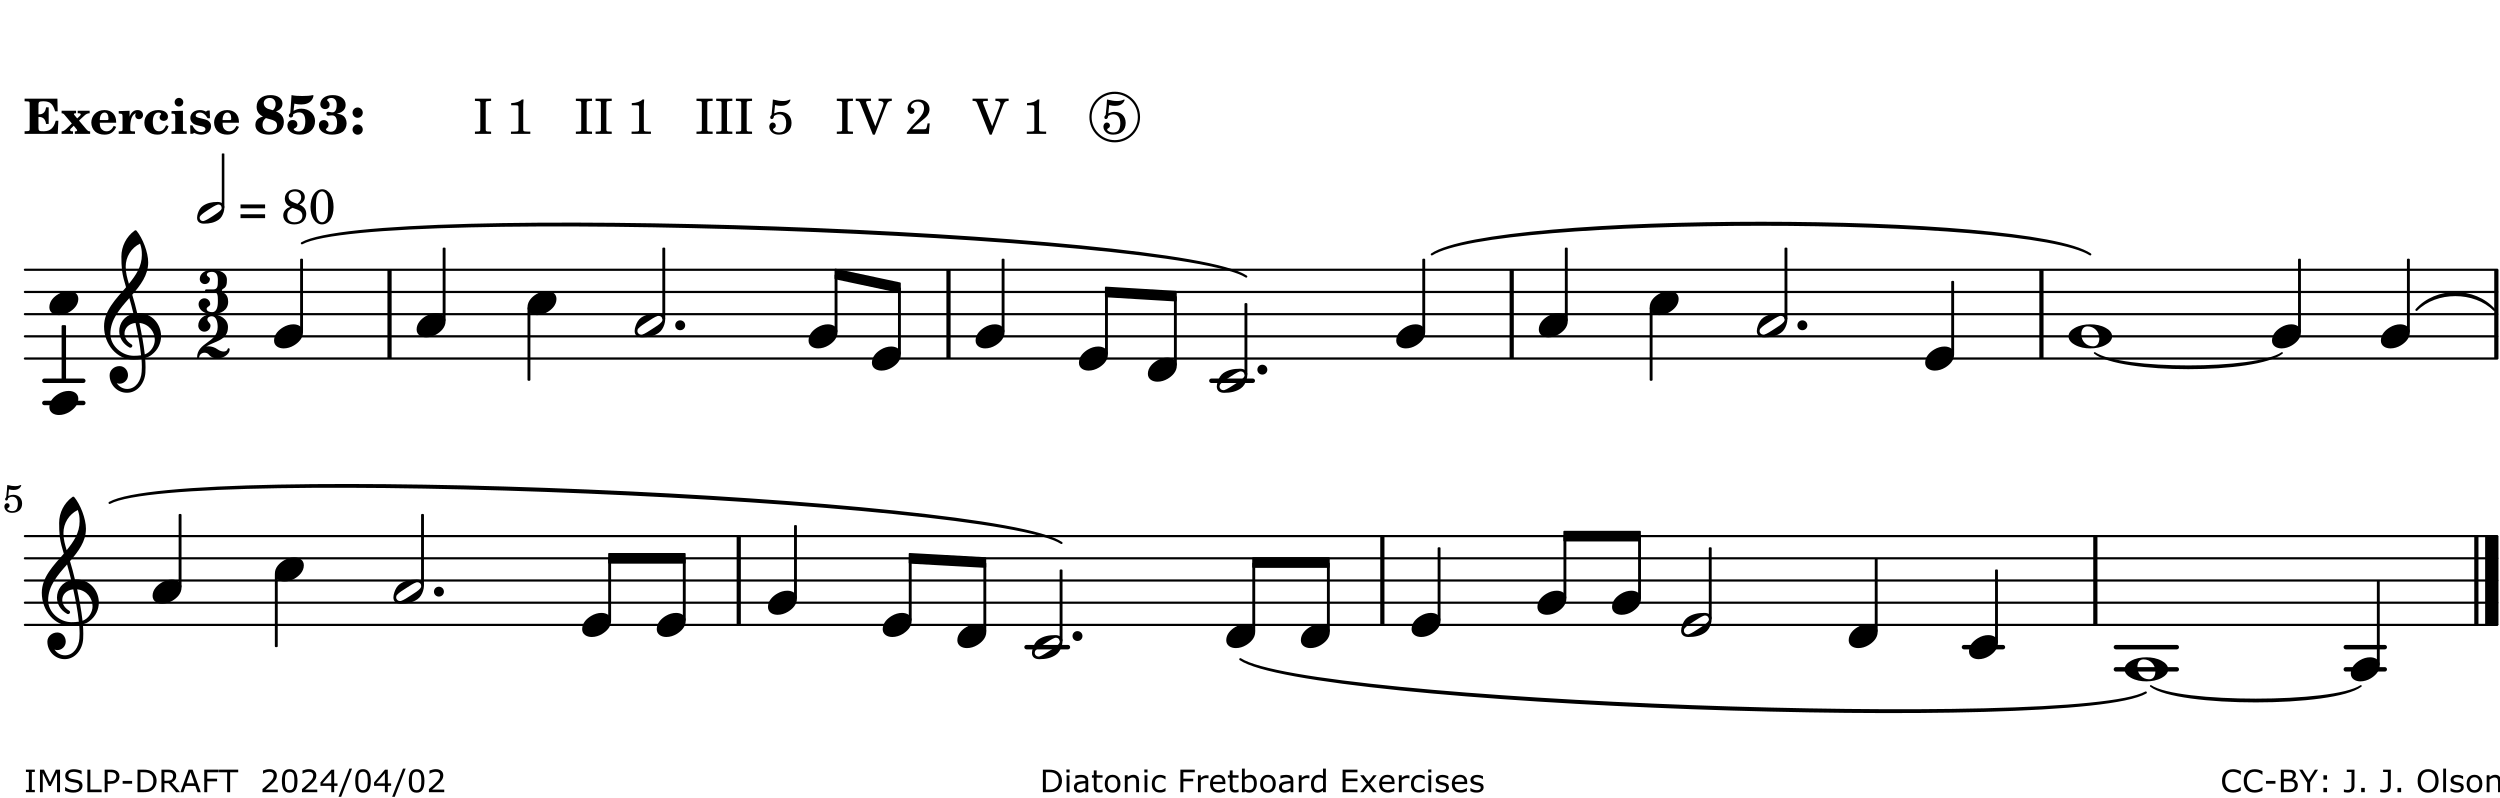 <?xml version="1.0" encoding="UTF-8"?>
<svg xmlns="http://www.w3.org/2000/svg" xmlns:xlink="http://www.w3.org/1999/xlink" width="561pt" height="179pt" viewBox="0 0 561 179" version="1.1">
<defs>
<g>
<symbol overflow="visible" id="glyph0-0">
<path style="stroke:none;" d=""/>
</symbol>
<symbol overflow="visible" id="glyph0-1">
<path style="stroke:none;" d="M 7.531 -7.906 L 0.172 -7.906 L 0.172 -7.312 L 0.344 -7.312 C 0.922 -7.312 1.141 -7.266 1.234 -7.156 C 1.312 -7.047 1.312 -7.016 1.312 -6.328 L 1.312 -1.578 C 1.312 -0.891 1.312 -0.859 1.234 -0.75 C 1.141 -0.641 0.922 -0.594 0.344 -0.594 L 0.172 -0.594 L 0.172 0 L 7.609 0 L 7.75 -2.953 L 7.156 -2.953 C 6.75 -1.359 5.922 -0.609 4.594 -0.594 L 4.266 -0.594 C 3.469 -0.562 3.281 -0.719 3.281 -1.375 L 3.281 -3.797 L 3.469 -3.797 C 4.344 -3.797 4.859 -3.234 4.984 -2.234 L 5.578 -2.234 L 5.578 -5.953 L 4.984 -5.953 C 4.859 -4.938 4.344 -4.391 3.469 -4.391 L 3.281 -4.391 L 3.281 -6.375 C 3.266 -7.141 3.422 -7.312 4.234 -7.312 L 4.531 -7.312 C 5.906 -7.281 6.562 -6.688 7.016 -5.062 L 7.594 -5.062 Z M 7.531 -7.906 "/>
</symbol>
<symbol overflow="visible" id="glyph0-2">
<path style="stroke:none;" d="M 4.047 -2.984 L 5.188 -4.047 C 5.641 -4.469 5.969 -4.625 6.438 -4.625 L 6.438 -5.188 L 3.75 -5.188 L 3.75 -4.625 L 4 -4.625 C 4.266 -4.625 4.438 -4.531 4.438 -4.375 C 4.438 -4.266 4.375 -4.156 4.203 -4 L 3.641 -3.469 L 3.016 -4.219 C 2.938 -4.328 2.906 -4.391 2.906 -4.453 C 2.906 -4.562 3.031 -4.625 3.266 -4.625 L 3.391 -4.625 L 3.391 -5.188 L 0.141 -5.188 L 0.141 -4.625 C 0.469 -4.609 0.594 -4.531 0.875 -4.188 L 2.438 -2.328 L 1.125 -1.047 C 0.719 -0.703 0.484 -0.562 0.141 -0.562 L 0.141 0 L 2.703 0 L 2.703 -0.562 L 2.562 -0.562 C 2.25 -0.562 2.047 -0.672 2.047 -0.859 C 2.047 -0.969 2.109 -1.078 2.203 -1.188 L 2.859 -1.828 L 3.5 -1.047 C 3.594 -0.953 3.625 -0.891 3.625 -0.797 C 3.625 -0.641 3.5 -0.562 3.188 -0.562 L 3.109 -0.562 L 3.109 0 L 6.547 0 L 6.547 -0.562 C 6.141 -0.562 6.031 -0.641 5.562 -1.188 Z M 4.047 -2.984 "/>
</symbol>
<symbol overflow="visible" id="glyph0-3">
<path style="stroke:none;" d="M 5.922 -2.5 L 5.922 -2.672 C 5.922 -4.297 4.906 -5.344 3.297 -5.344 C 2.406 -5.344 1.688 -5.062 1.141 -4.5 C 0.641 -3.984 0.344 -3.266 0.344 -2.547 C 0.344 -1.75 0.688 -0.969 1.234 -0.5 C 1.734 -0.078 2.469 0.172 3.312 0.172 C 4.594 0.172 5.438 -0.406 5.922 -1.578 L 5.375 -1.797 C 4.938 -0.938 4.453 -0.578 3.734 -0.578 C 3.234 -0.578 2.797 -0.828 2.516 -1.234 C 2.328 -1.531 2.25 -1.875 2.25 -2.5 Z M 2.25 -3.094 C 2.25 -4.141 2.672 -4.781 3.328 -4.781 C 3.906 -4.781 4.188 -4.312 4.188 -3.453 C 4.188 -3.188 4.125 -3.094 3.906 -3.094 Z M 2.25 -3.094 "/>
</symbol>
<symbol overflow="visible" id="glyph0-4">
<path style="stroke:none;" d="M 2.641 -5.188 L 0.203 -5.109 L 0.203 -4.547 L 0.359 -4.547 C 1.047 -4.531 1.078 -4.484 1.062 -3.484 L 1.062 -0.984 C 1.047 -0.828 1.047 -0.766 1 -0.703 C 0.922 -0.609 0.719 -0.562 0.234 -0.562 L 0.203 -0.562 L 0.203 0 L 3.859 0 L 3.859 -0.562 L 3.609 -0.562 C 2.875 -0.562 2.797 -0.625 2.797 -1.031 L 2.797 -1.797 C 2.844 -3.422 3.297 -4.422 4.078 -4.625 C 3.938 -4.422 3.906 -4.297 3.906 -4.109 C 3.906 -3.641 4.25 -3.297 4.719 -3.297 C 5.25 -3.297 5.656 -3.703 5.656 -4.234 C 5.656 -4.875 5.156 -5.344 4.453 -5.344 C 3.609 -5.344 3.016 -4.859 2.641 -3.859 Z M 2.641 -5.188 "/>
</symbol>
<symbol overflow="visible" id="glyph0-5">
<path style="stroke:none;" d="M 5.203 -1.938 C 5.047 -1.531 4.953 -1.359 4.781 -1.141 C 4.531 -0.781 4.094 -0.578 3.641 -0.578 C 2.734 -0.578 2.234 -1.344 2.234 -2.703 C 2.234 -4.016 2.719 -4.781 3.531 -4.781 C 3.859 -4.781 4.109 -4.641 4.109 -4.469 C 4.109 -4.422 4.109 -4.422 3.984 -4.266 C 3.797 -4.016 3.766 -3.938 3.766 -3.719 C 3.766 -3.25 4.141 -2.922 4.672 -2.922 C 5.25 -2.922 5.641 -3.281 5.641 -3.859 C 5.641 -4.766 4.781 -5.344 3.469 -5.344 C 1.641 -5.344 0.344 -4.156 0.344 -2.516 C 0.344 -0.906 1.516 0.172 3.281 0.172 C 4.094 0.172 4.641 -0.062 5.109 -0.578 C 5.438 -0.906 5.609 -1.234 5.766 -1.75 Z M 5.203 -1.938 "/>
</symbol>
<symbol overflow="visible" id="glyph0-6">
<path style="stroke:none;" d="M 2.875 -5.188 L 0.312 -5.109 L 0.312 -4.547 L 0.453 -4.547 C 1.125 -4.531 1.156 -4.484 1.156 -3.516 L 1.156 -0.984 C 1.156 -0.828 1.141 -0.766 1.094 -0.703 C 1.031 -0.609 0.812 -0.562 0.344 -0.562 L 0.312 -0.562 L 0.312 0 L 3.734 0 L 3.734 -0.562 L 3.672 -0.562 C 2.984 -0.562 2.875 -0.641 2.875 -1.031 Z M 2 -8.078 C 1.453 -8.078 1.016 -7.641 1.016 -7.109 C 1.016 -6.578 1.453 -6.141 1.969 -6.141 C 2.531 -6.141 2.953 -6.562 2.953 -7.109 C 2.953 -7.641 2.516 -8.078 2 -8.078 Z M 2 -8.078 "/>
</symbol>
<symbol overflow="visible" id="glyph0-7">
<path style="stroke:none;" d="M 4.812 -5.234 L 4.344 -5.234 L 3.938 -5 C 3.516 -5.234 3.109 -5.344 2.578 -5.344 C 1.344 -5.344 0.453 -4.609 0.453 -3.578 C 0.453 -3.156 0.609 -2.766 0.922 -2.484 C 1.25 -2.172 1.562 -2.016 2.281 -1.859 L 3.078 -1.688 C 3.625 -1.562 3.844 -1.375 3.844 -1.047 C 3.844 -0.656 3.484 -0.406 2.906 -0.406 C 2.062 -0.406 1.438 -0.875 0.906 -1.922 L 0.422 -1.922 L 0.469 -0.016 L 0.938 -0.016 L 1.359 -0.219 C 1.781 0.016 2.328 0.172 2.906 0.172 C 4.188 0.172 5.109 -0.609 5.109 -1.703 C 5.109 -2.156 4.938 -2.547 4.641 -2.812 C 4.344 -3.062 4.125 -3.172 3.328 -3.359 L 2.344 -3.609 C 1.812 -3.75 1.672 -3.859 1.672 -4.141 C 1.672 -4.516 2.031 -4.781 2.578 -4.781 C 3.281 -4.781 3.797 -4.406 4.344 -3.5 L 4.859 -3.5 Z M 4.812 -5.234 "/>
</symbol>
<symbol overflow="visible" id="glyph1-0">
<path style="stroke:none;" d=""/>
</symbol>
<symbol overflow="visible" id="glyph1-1">
<path style="stroke:none;" d="M 4.953 -5.047 C 5.312 -5.188 5.484 -5.281 5.656 -5.391 C 6.141 -5.734 6.406 -6.234 6.406 -6.812 C 6.406 -7.938 5.344 -8.703 3.734 -8.703 C 1.828 -8.703 0.609 -7.688 0.609 -6.094 C 0.609 -5.109 1.062 -4.406 2.031 -3.891 C 1.641 -3.766 1.484 -3.719 1.281 -3.609 C 0.656 -3.281 0.328 -2.719 0.328 -2 C 0.328 -0.672 1.531 0.172 3.391 0.172 C 5.375 0.172 6.719 -0.953 6.719 -2.641 C 6.719 -3.797 6.156 -4.562 4.953 -5.047 Z M 4.266 -5.312 C 3.75 -5.438 3.375 -5.547 3.141 -5.625 C 2.562 -5.844 2.203 -6.344 2.203 -6.891 C 2.203 -7.562 2.766 -8.062 3.531 -8.062 C 4.359 -8.062 4.875 -7.531 4.875 -6.672 C 4.875 -6.109 4.656 -5.641 4.266 -5.312 Z M 2.688 -3.547 C 3.203 -3.422 3.812 -3.234 4.125 -3.141 C 4.891 -2.859 5.188 -2.531 5.188 -1.906 C 5.188 -1.062 4.5 -0.469 3.531 -0.469 C 2.531 -0.469 1.938 -1.062 1.938 -2.047 C 1.938 -2.688 2.141 -3.109 2.688 -3.547 Z M 2.688 -3.547 "/>
</symbol>
<symbol overflow="visible" id="glyph1-2">
<path style="stroke:none;" d="M 1.016 -4.672 C 0.734 -4.375 0.703 -4.312 0.703 -4.125 C 0.703 -3.859 0.891 -3.672 1.156 -3.672 C 1.422 -3.672 1.656 -3.891 1.656 -4.156 C 1.656 -4.203 1.641 -4.281 1.641 -4.359 C 2.016 -4.656 2.484 -4.828 3 -4.828 C 3.922 -4.828 4.391 -4.141 4.391 -2.812 C 4.391 -1.312 3.859 -0.531 2.875 -0.531 C 2.328 -0.531 1.797 -0.781 1.797 -1.047 C 1.797 -1.125 1.828 -1.156 1.938 -1.219 C 2.438 -1.453 2.609 -1.688 2.609 -2.109 C 2.609 -2.719 2.188 -3.109 1.562 -3.109 C 0.844 -3.109 0.375 -2.625 0.375 -1.859 C 0.375 -0.625 1.484 0.172 3.188 0.172 C 5.203 0.172 6.578 -1.062 6.578 -2.875 C 6.578 -4.469 5.281 -5.656 3.516 -5.656 C 2.938 -5.656 2.562 -5.562 1.75 -5.188 L 1.938 -6.781 C 2.516 -6.656 3 -6.594 3.484 -6.594 C 4.5 -6.594 5.344 -6.938 5.797 -7.531 C 6.031 -7.844 6.219 -8.297 6.219 -8.578 C 6.219 -8.656 6.188 -8.703 6.125 -8.703 C 6.078 -8.703 6 -8.688 5.922 -8.672 C 5.484 -8.562 4.688 -8.5 3.703 -8.5 C 2.672 -8.5 2.047 -8.547 1.297 -8.703 C 1.234 -7.672 1.234 -7.578 1.094 -5.562 Z M 1.016 -4.672 "/>
</symbol>
<symbol overflow="visible" id="glyph1-3">
<path style="stroke:none;" d="M 4.312 -4.531 C 4.797 -4.641 5 -4.719 5.281 -4.859 C 5.922 -5.203 6.297 -5.797 6.297 -6.531 C 6.297 -7.828 5.141 -8.703 3.391 -8.703 C 2.5 -8.703 1.766 -8.469 1.25 -8.016 C 0.844 -7.656 0.609 -7.141 0.609 -6.672 C 0.609 -6.031 1.078 -5.562 1.703 -5.562 C 2.297 -5.562 2.703 -5.953 2.703 -6.531 C 2.703 -6.859 2.562 -7.125 2.219 -7.453 C 2.172 -7.516 2.141 -7.547 2.141 -7.594 C 2.141 -7.828 2.594 -8.062 3.078 -8.062 C 3.844 -8.062 4.297 -7.5 4.297 -6.547 C 4.297 -5.469 3.953 -4.828 3.344 -4.828 C 3.25 -4.828 3.125 -4.828 2.922 -4.875 C 2.656 -4.938 2.562 -4.953 2.438 -4.953 C 2.125 -4.953 1.984 -4.828 1.984 -4.547 C 1.984 -4.266 2.172 -4.078 2.422 -4.078 C 2.516 -4.078 2.578 -4.094 2.797 -4.125 C 3.078 -4.141 3.141 -4.156 3.234 -4.156 C 4 -4.156 4.375 -3.562 4.375 -2.406 C 4.375 -1.172 3.859 -0.469 2.953 -0.469 C 2.438 -0.469 1.891 -0.719 1.891 -0.984 C 1.891 -1.062 1.938 -1.125 2 -1.203 C 2.375 -1.547 2.453 -1.703 2.453 -2.062 C 2.453 -2.641 2 -3.094 1.406 -3.094 C 0.734 -3.094 0.297 -2.609 0.297 -1.922 C 0.297 -0.672 1.5 0.172 3.266 0.172 C 4.172 0.172 5.016 -0.047 5.578 -0.438 C 6.156 -0.844 6.516 -1.594 6.516 -2.375 C 6.516 -3.141 6.172 -3.828 5.609 -4.156 C 5.25 -4.359 4.969 -4.438 4.312 -4.531 Z M 4.312 -4.531 "/>
</symbol>
<symbol overflow="visible" id="glyph1-4">
<path style="stroke:none;" d="M 1.844 -2.109 C 1.219 -2.109 0.703 -1.594 0.703 -0.969 C 0.703 -0.344 1.219 0.188 1.828 0.188 C 2.484 0.188 3 -0.312 3 -0.969 C 3 -1.594 2.484 -2.109 1.844 -2.109 Z M 1.844 -5.922 C 1.219 -5.922 0.703 -5.391 0.703 -4.766 C 0.703 -4.141 1.219 -3.609 1.828 -3.609 C 2.484 -3.609 3 -4.125 3 -4.766 C 3 -5.391 2.484 -5.922 1.844 -5.922 Z M 1.844 -5.922 "/>
</symbol>
<symbol overflow="visible" id="glyph2-0">
<path style="stroke:none;" d=""/>
</symbol>
<symbol overflow="visible" id="glyph2-1">
<path style="stroke:none;" d=""/>
</symbol>
<symbol overflow="visible" id="glyph2-2">
<path style="stroke:none;" d="M 0.422 -7.391 L 0.641 -7.391 C 1.266 -7.375 1.469 -7.344 1.562 -7.234 C 1.625 -7.141 1.625 -7.109 1.625 -6.562 L 1.625 -1.344 C 1.625 -0.797 1.625 -0.766 1.562 -0.672 C 1.469 -0.562 1.266 -0.516 0.641 -0.516 L 0.422 -0.516 L 0.422 0 L 4.047 0 L 4.047 -0.516 L 3.828 -0.516 C 3.203 -0.516 3 -0.547 2.906 -0.672 C 2.844 -0.766 2.844 -0.781 2.844 -1.344 L 2.844 -6.562 C 2.844 -7.125 2.844 -7.141 2.906 -7.234 C 3 -7.344 3.203 -7.375 3.828 -7.391 L 4.047 -7.391 L 4.047 -7.906 L 0.422 -7.906 Z M 0.422 -7.391 "/>
</symbol>
<symbol overflow="visible" id="glyph2-3">
<path style="stroke:none;" d="M 3.531 -7.719 C 3.156 -7.266 2.141 -6.922 1.141 -6.906 L 1.141 -6.422 L 2.109 -6.422 C 2.734 -6.422 2.797 -6.359 2.781 -5.734 L 2.781 -1.344 C 2.781 -0.781 2.781 -0.766 2.719 -0.672 C 2.625 -0.562 2.422 -0.516 1.812 -0.516 L 1.094 -0.516 L 1.094 0 L 5.438 0 L 5.438 -0.516 L 4.828 -0.516 C 4.219 -0.516 4.016 -0.562 3.922 -0.672 C 3.844 -0.766 3.844 -0.781 3.844 -1.344 L 3.844 -5.875 C 3.844 -6.484 3.859 -7 3.922 -7.719 Z M 3.531 -7.719 "/>
</symbol>
<symbol overflow="visible" id="glyph2-4">
<path style="stroke:none;" d="M 1.797 -6.469 C 2.391 -6.328 2.688 -6.281 3.125 -6.281 C 4.047 -6.281 4.734 -6.609 5.094 -7.219 C 5.219 -7.422 5.25 -7.531 5.25 -7.609 C 5.25 -7.672 5.234 -7.719 5.172 -7.719 C 5.141 -7.719 5.094 -7.703 5.031 -7.672 C 4.484 -7.438 4.203 -7.375 3.578 -7.375 C 2.875 -7.375 2.438 -7.453 1.312 -7.719 C 1.266 -6.797 1.172 -5.625 1.016 -4.266 C 0.781 -4.016 0.719 -3.875 0.719 -3.703 C 0.719 -3.469 0.859 -3.328 1.062 -3.328 C 1.344 -3.328 1.516 -3.562 1.562 -4 C 1.938 -4.266 2.297 -4.391 2.734 -4.391 C 3.719 -4.391 4.297 -3.641 4.297 -2.391 C 4.297 -1.656 4.125 -1.031 3.797 -0.688 C 3.578 -0.453 3.125 -0.312 2.672 -0.312 C 2.016 -0.312 1.344 -0.641 1.344 -0.984 C 1.344 -1.062 1.406 -1.156 1.531 -1.234 C 1.875 -1.438 1.969 -1.578 1.969 -1.875 C 1.969 -2.25 1.672 -2.547 1.281 -2.547 C 0.844 -2.547 0.5 -2.141 0.5 -1.625 C 0.5 -1.078 0.812 -0.531 1.297 -0.203 C 1.672 0.047 2.109 0.172 2.688 0.172 C 4.422 0.172 5.5 -0.844 5.5 -2.453 C 5.5 -3.938 4.516 -4.938 3.016 -4.938 C 2.547 -4.938 2.219 -4.859 1.609 -4.609 Z M 1.797 -6.469 "/>
</symbol>
<symbol overflow="visible" id="glyph2-5">
<path style="stroke:none;" d="M 4.297 -1.703 L 2.297 -6.781 C 2.25 -6.922 2.219 -7.062 2.219 -7.125 C 2.219 -7.312 2.406 -7.391 2.891 -7.391 L 3.328 -7.391 L 3.328 -7.906 L -0.094 -7.906 L -0.094 -7.391 L 0.125 -7.391 C 0.641 -7.375 0.797 -7.266 0.969 -6.781 L 3.75 0.172 L 4.188 0.172 L 6.703 -6.312 C 7.031 -7.172 7.266 -7.375 7.891 -7.391 L 8 -7.391 L 8 -7.906 L 5.031 -7.906 L 5.031 -7.391 L 5.25 -7.391 C 5.812 -7.391 6.141 -7.172 6.141 -6.828 C 6.141 -6.672 6.078 -6.422 6 -6.203 Z M 4.297 -1.703 "/>
</symbol>
<symbol overflow="visible" id="glyph2-6">
<path style="stroke:none;" d="M 5.531 -2.359 L 5.047 -2.359 L 4.938 -1.812 C 4.797 -1.094 4.703 -1.031 4.031 -1.031 L 1.578 -1.031 C 2.328 -1.812 2.578 -2.047 3.281 -2.594 C 4.281 -3.359 4.703 -3.75 4.969 -4.078 C 5.312 -4.562 5.484 -5.031 5.484 -5.578 C 5.484 -6.828 4.453 -7.719 3.016 -7.719 C 1.625 -7.719 0.562 -6.828 0.562 -5.656 C 0.562 -4.969 0.922 -4.484 1.438 -4.484 C 1.844 -4.484 2.109 -4.766 2.109 -5.156 C 2.109 -5.438 1.953 -5.688 1.734 -5.781 C 1.328 -5.953 1.297 -5.969 1.297 -6.109 C 1.297 -6.281 1.406 -6.531 1.562 -6.719 C 1.844 -7.047 2.297 -7.234 2.797 -7.234 C 3.719 -7.234 4.25 -6.688 4.25 -5.766 C 4.25 -4.953 3.859 -4.219 2.953 -3.25 C 2.141 -2.406 1.641 -1.859 1.453 -1.656 C 1.062 -1.188 0.859 -0.938 0.391 -0.312 L 0.391 0 L 5.328 0 Z M 5.531 -2.359 "/>
</symbol>
<symbol overflow="visible" id="glyph2-7">
<path style="stroke:none;" d="M 0.562 -1.234 L 6.078 -1.234 L 6.078 -2.109 L 0.562 -2.109 Z M 0.562 -3.438 L 6.078 -3.438 L 6.078 -4.312 L 0.562 -4.312 Z M 0.562 -3.438 "/>
</symbol>
<symbol overflow="visible" id="glyph2-8">
<path style="stroke:none;" d="M 4.094 -4.266 C 4.906 -4.703 5.297 -5.25 5.297 -5.969 C 5.297 -6.984 4.391 -7.719 3.125 -7.719 C 1.781 -7.719 0.812 -6.828 0.812 -5.625 C 0.812 -5.141 0.984 -4.656 1.297 -4.312 C 1.484 -4.094 1.656 -3.969 2.047 -3.766 C 1.562 -3.578 1.359 -3.469 1.125 -3.281 C 0.688 -2.922 0.453 -2.406 0.453 -1.844 C 0.453 -1.234 0.75 -0.641 1.203 -0.312 C 1.625 0 2.219 0.172 2.922 0.172 C 3.734 0.172 4.422 -0.062 4.875 -0.453 C 5.328 -0.859 5.625 -1.531 5.625 -2.203 C 5.625 -2.828 5.375 -3.391 4.922 -3.781 C 4.703 -3.969 4.516 -4.078 4.094 -4.266 Z M 2.922 -4.703 C 2.031 -5.031 1.656 -5.438 1.656 -6.078 C 1.656 -6.781 2.219 -7.234 3.094 -7.234 C 3.938 -7.234 4.484 -6.703 4.484 -5.906 C 4.484 -5.328 4.266 -4.969 3.641 -4.438 Z M 3.562 -3.188 C 4.391 -2.891 4.75 -2.469 4.75 -1.734 C 4.75 -0.859 4.047 -0.312 2.984 -0.312 C 1.953 -0.312 1.359 -0.859 1.359 -1.844 C 1.359 -2.656 1.703 -3.156 2.547 -3.547 Z M 3.562 -3.188 "/>
</symbol>
<symbol overflow="visible" id="glyph2-9">
<path style="stroke:none;" d="M 3.109 -7.719 C 1.578 -7.719 0.453 -6.047 0.453 -3.75 C 0.453 -1.484 1.547 0.172 3.016 0.172 C 4.562 0.172 5.625 -1.438 5.625 -3.719 C 5.625 -4.875 5.391 -5.844 4.922 -6.594 C 4.5 -7.281 3.797 -7.719 3.109 -7.719 Z M 3.031 -7.234 C 3.391 -7.234 3.75 -7 4.016 -6.562 C 4.297 -6.047 4.406 -5.422 4.406 -3.922 C 4.406 -2.375 4.328 -1.656 4.109 -1.172 C 3.859 -0.641 3.469 -0.312 3.047 -0.312 C 2.672 -0.312 2.328 -0.547 2.062 -0.984 C 1.766 -1.5 1.672 -2.172 1.672 -3.969 C 1.672 -5.25 1.75 -5.891 1.969 -6.375 C 2.219 -6.922 2.625 -7.234 3.031 -7.234 Z M 3.031 -7.234 "/>
</symbol>
<symbol overflow="visible" id="glyph3-0">
<path style="stroke:none;" d="M 1 0 L 8.969 0 L 8.969 -10.625 L 1 -10.625 Z M 1.984 -1 L 1.984 -9.625 L 7.969 -9.625 L 7.969 -1 Z M 1.984 -1 "/>
</symbol>
<symbol overflow="visible" id="glyph3-1">
<path style="stroke:none;" d="M 4.344 -2.703 C 3.531 -2.703 2.734 -2.453 2.031 -2.031 C 1.094 -1.469 0 -0.484 0 0.938 C 0 2.156 1.062 2.703 2.156 2.703 C 2.969 2.703 3.766 2.453 4.469 2.031 C 5.406 1.469 6.5 0.484 6.5 -0.938 C 6.5 -2.156 5.438 -2.703 4.344 -2.703 Z M 4.344 -2.703 "/>
</symbol>
<symbol overflow="visible" id="glyph3-2">
<path style="stroke:none;" d="M 6.25 -1.297 C 6.25 -1.094 6.172 -0.891 6.031 -0.734 C 5.641 -0.234 4.703 0.344 3.969 0.812 C 3.234 1.297 2.312 1.906 1.688 2.094 C 1.609 2.109 1.531 2.109 1.453 2.109 C 1.031 2.109 0.625 1.766 0.625 1.297 C 0.625 1.094 0.672 0.891 0.812 0.734 C 1.219 0.234 2.156 -0.344 2.891 -0.812 C 3.625 -1.297 4.562 -1.906 5.172 -2.094 C 5.266 -2.109 5.344 -2.109 5.422 -2.109 C 5.844 -2.109 6.25 -1.766 6.25 -1.297 Z M 5.219 -2.703 C 3.75 -2.703 2.531 -2.438 1.469 -1.719 C 0.844 -1.281 0.453 -0.578 0.219 0.156 C 0.094 0.516 0 0.922 0 1.297 C 0 2.297 0.734 2.703 1.656 2.703 C 3.125 2.703 4.328 2.438 5.375 1.719 C 6.016 1.281 6.422 0.578 6.656 -0.156 C 6.766 -0.516 6.859 -0.922 6.859 -1.297 C 6.859 -2.297 6.141 -2.703 5.219 -2.703 Z M 5.219 -2.703 "/>
</symbol>
<symbol overflow="visible" id="glyph3-3">
<path style="stroke:none;" d="M 0 0 C 0 0.625 0.5 1.109 1.109 1.109 C 1.734 1.109 2.234 0.625 2.234 0 C 2.234 -0.625 1.734 -1.109 1.109 -1.109 C 0.5 -1.109 0 -0.625 0 0 Z M 0 0 "/>
</symbol>
<symbol overflow="visible" id="glyph3-4">
<path style="stroke:none;" d="M 4.25 -2.234 C 5.781 -2.234 6.906 -1.062 6.906 0.484 C 6.906 1.375 6.531 2.234 5.531 2.234 C 4 2.234 2.875 1.062 2.875 -0.484 C 2.875 -1.375 3.25 -2.234 4.25 -2.234 Z M 9.781 0 C 9.781 -0.859 9.109 -1.5 8.344 -1.906 C 7.297 -2.484 6.078 -2.703 4.875 -2.703 C 3.688 -2.703 2.484 -2.484 1.438 -1.906 C 0.672 -1.5 0 -0.859 0 0 C 0 0.859 0.672 1.5 1.438 1.906 C 2.484 2.484 3.688 2.703 4.875 2.703 C 6.078 2.703 7.297 2.484 8.344 1.906 C 9.109 1.5 9.781 0.859 9.781 0 Z M 9.781 0 "/>
</symbol>
<symbol overflow="visible" id="glyph3-5">
<path style="stroke:none;" d="M 5.297 12.656 L 5.312 11.797 L 5.234 11.797 C 4.266 11.797 3.422 11.281 2.906 10.5 C 3.109 10.578 3.312 10.625 3.531 10.625 C 4.562 10.625 5.422 9.766 5.422 8.719 C 5.422 7.609 4.609 6.672 3.531 6.672 C 2.344 6.672 1.297 7.562 1.297 8.719 C 1.297 10.891 3.031 12.656 5.172 12.656 Z M 9.188 4.047 C 8.906 1.594 8.469 -0.703 7.984 -3.016 C 10.125 -2.781 11.438 -1.016 11.438 0.781 C 11.438 2.156 10.531 3.562 9.188 4.047 Z M 1.469 -0.562 C 1.469 -3.75 3.578 -6.172 5.719 -8.594 C 6.062 -7.438 6.359 -6.25 6.641 -5.094 C 4.609 -4.641 3.453 -2.922 3.453 -1.172 C 3.453 0.219 4.188 1.656 5.781 2.516 C 5.844 2.531 5.891 2.547 5.953 2.547 C 6.203 2.547 6.391 2.328 6.391 2.109 C 6.391 2.016 6.359 1.906 6.25 1.812 C 5.141 1.172 4.641 0.234 4.641 -0.641 C 4.641 -1.797 5.531 -2.844 7.109 -3.016 C 7.625 -0.641 8.094 1.719 8.359 4.25 C 7.828 4.328 7.297 4.359 6.734 4.359 C 4.047 4.359 1.469 2.125 1.469 -0.562 Z M 6.672 5.219 C 7.297 5.219 7.875 5.156 8.453 5.062 C 8.5 5.672 8.531 6.281 8.531 6.891 C 8.531 7.25 8.5 7.625 8.484 7.984 C 8.359 9.953 7.172 11.75 5.312 11.797 L 5.297 12.656 C 7.562 12.594 9.188 10.484 9.328 8.109 C 9.344 7.734 9.359 7.328 9.359 6.953 C 9.359 6.25 9.328 5.562 9.266 4.859 C 9.781 4.703 10.281 4.484 10.719 4.141 C 12.188 3.031 12.844 1.469 12.844 -0.047 C 12.844 -2.688 10.844 -5.234 7.75 -5.234 C 7.672 -5.234 7.562 -5.219 7.484 -5.219 C 7.156 -6.594 6.797 -7.984 6.375 -9.344 C 8.25 -11.516 9.953 -13.75 9.953 -16.594 C 9.953 -18.844 8.719 -22.047 7.312 -23.734 C 7.188 -23.828 7.031 -23.828 6.906 -23.734 C 5.047 -22.375 3.938 -20.203 3.938 -17.906 C 3.938 -16.875 3.969 -15.844 4.078 -14.797 C 4.25 -13.5 4.609 -12.25 4.984 -11.016 C 2.656 -8.328 0.047 -5.75 0.047 -2.234 C 0.047 1.797 2.922 5.219 6.672 5.219 Z M 8.531 -18.25 C 8.531 -15.734 7.219 -13.719 5.625 -11.797 C 5.266 -13.016 4.906 -14.188 4.906 -15.656 C 4.906 -17.844 6.156 -19.859 8.125 -20.812 C 8.453 -19.828 8.531 -19.344 8.531 -18.25 Z M 8.531 -18.25 "/>
</symbol>
<symbol overflow="visible" id="glyph4-0">
<path style="stroke:none;" d="M 0.891 0 L 7.984 0 L 7.984 -9.453 L 0.891 -9.453 Z M 1.781 -0.891 L 1.781 -8.578 L 7.094 -8.578 L 7.094 -0.891 Z M 1.781 -0.891 "/>
</symbol>
<symbol overflow="visible" id="glyph4-1">
<path style="stroke:none;" d="M 5.531 -1.141 C 5.531 -0.953 5.484 -0.797 5.359 -0.656 C 5 -0.234 4.172 0.297 3.531 0.734 C 2.891 1.156 2.062 1.672 1.531 1.828 C 1.453 1.844 1.391 1.859 1.312 1.859 C 0.938 1.859 0.578 1.562 0.578 1.141 C 0.578 0.953 0.641 0.797 0.766 0.656 C 1.125 0.234 1.953 -0.297 2.594 -0.734 C 3.234 -1.156 4.062 -1.672 4.594 -1.828 C 4.672 -1.844 4.734 -1.859 4.812 -1.859 C 5.188 -1.859 5.531 -1.562 5.531 -1.141 Z M 4.594 -2.438 C 3.297 -2.438 2.25 -2.203 1.312 -1.562 C 0.734 -1.172 0.391 -0.547 0.172 0.125 C 0.078 0.438 0 0.797 0 1.125 C 0 2.047 0.672 2.438 1.531 2.438 C 2.828 2.438 3.891 2.203 4.828 1.562 C 5.406 1.172 5.734 0.547 5.953 -0.125 C 6.047 -0.438 6.125 -0.797 6.125 -1.125 C 6.125 -2.047 5.453 -2.438 4.594 -2.438 Z M 4.594 -2.438 "/>
</symbol>
<symbol overflow="visible" id="glyph5-0">
<path style="stroke:none;" d="M 1 0 L 8.969 0 L 8.969 -10.625 L 1 -10.625 Z M 1.984 -1 L 1.984 -9.625 L 7.969 -9.625 L 7.969 -1 Z M 1.984 -1 "/>
</symbol>
<symbol overflow="visible" id="glyph5-1">
<path style="stroke:none;" d="M 2.984 -9.5 C 3.969 -9.5 4.328 -8.766 4.328 -7.688 L 4.328 -7.531 C 4.328 -6.422 4.297 -5.562 3.328 -5.562 L 1.734 -5.562 C 1.531 -5.562 1.453 -5.422 1.453 -5.281 C 1.453 -5.141 1.531 -4.984 1.734 -4.984 L 3.328 -4.984 C 4.281 -4.984 4.328 -4.188 4.328 -3.109 L 4.328 -2.781 C 4.328 -1.672 4.047 -0.453 3.062 -0.453 C 2.453 -0.453 1.812 -0.656 1.812 -1.188 C 1.812 -1.688 2.609 -1.75 2.609 -2.25 C 2.609 -2.969 2.031 -3.562 1.312 -3.562 C 0.594 -3.562 0 -2.969 0 -2.25 C 0 -0.844 1.5 0 3.062 0 C 5.062 0 6.641 -0.953 6.641 -2.781 C 6.641 -3.703 6.328 -4.469 5.516 -4.844 C 5.344 -4.922 5.234 -5.094 5.234 -5.281 C 5.234 -5.453 5.344 -5.625 5.516 -5.703 C 6.281 -6.062 6.359 -6.828 6.359 -7.688 C 6.359 -9.297 4.797 -9.953 2.984 -9.953 C 1.594 -9.953 0.266 -9.188 0.266 -7.906 C 0.266 -7.266 0.781 -6.75 1.422 -6.75 C 2.047 -6.75 2.547 -7.266 2.547 -7.906 C 2.547 -8.344 1.859 -8.406 1.859 -8.844 C 1.859 -9.328 2.438 -9.5 2.984 -9.5 Z M 2.984 -9.5 "/>
</symbol>
<symbol overflow="visible" id="glyph5-2">
<path style="stroke:none;" d="M 2.031 -2.688 C 3.938 -3.906 6.938 -4.062 6.938 -7.078 C 6.938 -8.828 5.172 -9.953 3.281 -9.953 C 1.688 -9.953 0.266 -8.922 0.266 -7.406 C 0.266 -6.656 0.875 -6.031 1.641 -6.031 C 2.391 -6.031 3.016 -6.656 3.016 -7.406 C 3.016 -7.953 2.312 -8.234 2.312 -8.766 C 2.312 -9.219 2.781 -9.5 3.281 -9.5 C 4.297 -9.5 4.625 -8.25 4.625 -7.078 C 4.625 -3.531 0 -3.688 0 -0.219 C 0 -0.078 0.125 0 0.234 0 C 0.344 0 0.438 -0.078 0.453 -0.219 C 0.516 -0.922 1.094 -1.312 1.688 -1.312 C 2.031 -1.312 2.391 -1.188 2.656 -0.875 C 3.141 -0.281 3.844 0 4.562 0 C 5.516 0 7.312 -0.75 7.312 -2.094 C 7.312 -2.234 7.188 -2.328 7.078 -2.328 C 6.969 -2.328 6.891 -2.266 6.859 -2.156 C 6.75 -1.75 6.391 -1.578 5.969 -1.578 C 5.578 -1.578 5.078 -1.734 4.656 -2.031 C 3.969 -2.531 3.234 -2.75 2.562 -2.75 C 2.391 -2.75 2.219 -2.734 2.031 -2.688 Z M 2.031 -2.688 "/>
</symbol>
<symbol overflow="visible" id="glyph6-0">
<path style="stroke:none;" d=""/>
</symbol>
<symbol overflow="visible" id="glyph6-1">
<path style="stroke:none;" d="M 1.422 -5.141 C 1.891 -5.031 2.125 -5 2.484 -5 C 3.219 -5 3.766 -5.25 4.047 -5.734 C 4.141 -5.891 4.172 -5.984 4.172 -6.047 C 4.172 -6.094 4.156 -6.125 4.109 -6.125 C 4.078 -6.125 4.047 -6.125 4 -6.094 C 3.562 -5.906 3.344 -5.859 2.844 -5.859 C 2.281 -5.859 1.938 -5.922 1.047 -6.125 C 1.016 -5.391 0.938 -4.469 0.812 -3.391 C 0.625 -3.188 0.562 -3.078 0.562 -2.938 C 0.562 -2.766 0.672 -2.641 0.844 -2.641 C 1.078 -2.641 1.203 -2.828 1.234 -3.172 C 1.547 -3.391 1.828 -3.484 2.172 -3.484 C 2.953 -3.484 3.422 -2.891 3.422 -1.891 C 3.422 -1.312 3.266 -0.812 3.016 -0.547 C 2.844 -0.359 2.484 -0.25 2.125 -0.25 C 1.594 -0.25 1.062 -0.516 1.062 -0.781 C 1.062 -0.844 1.109 -0.906 1.219 -0.969 C 1.484 -1.141 1.562 -1.25 1.562 -1.484 C 1.562 -1.797 1.328 -2.031 1.016 -2.031 C 0.672 -2.031 0.391 -1.703 0.391 -1.297 C 0.391 -0.859 0.641 -0.422 1.031 -0.156 C 1.328 0.031 1.688 0.125 2.141 0.125 C 3.5 0.125 4.375 -0.672 4.375 -1.953 C 4.375 -3.141 3.578 -3.922 2.406 -3.922 C 2.031 -3.922 1.766 -3.859 1.281 -3.656 Z M 1.422 -5.141 "/>
</symbol>
<symbol overflow="visible" id="glyph7-0">
<path style="stroke:none;" d="M 0.875 0 L 0.875 -5.234 L 6.094 -5.234 L 6.094 0 Z M 1.312 -0.438 L 5.656 -0.438 L 5.656 -4.797 L 1.312 -4.797 Z M 1.312 -0.438 "/>
</symbol>
<symbol overflow="visible" id="glyph7-1">
<path style="stroke:none;" d="M 2.469 0 L 0.469 0 L 0.469 -0.516 L 1.125 -0.516 L 1.125 -4.547 L 0.469 -4.547 L 0.469 -5.062 L 2.469 -5.062 L 2.469 -4.547 L 1.797 -4.547 L 1.797 -0.516 L 2.469 -0.516 Z M 2.469 0 "/>
</symbol>
<symbol overflow="visible" id="glyph7-2">
<path style="stroke:none;" d="M 5.188 0 L 4.516 0 L 4.516 -4.359 L 3.109 -1.391 L 2.703 -1.391 L 1.312 -4.359 L 1.312 0 L 0.688 0 L 0.688 -5.062 L 1.594 -5.062 L 2.953 -2.25 L 4.25 -5.062 L 5.188 -5.062 Z M 5.188 0 "/>
</symbol>
<symbol overflow="visible" id="glyph7-3">
<path style="stroke:none;" d="M 4.359 -1.453 C 4.359 -1.254 4.312 -1.055 4.219 -0.859 C 4.133 -0.672 4.008 -0.508 3.844 -0.375 C 3.656 -0.227 3.441 -0.113 3.203 -0.031 C 2.961 0.051 2.672 0.094 2.328 0.094 C 1.961 0.094 1.633 0.062 1.344 0 C 1.051 -0.07 0.754 -0.176 0.453 -0.312 L 0.453 -1.156 L 0.5 -1.156 C 0.758 -0.945 1.055 -0.781 1.391 -0.656 C 1.723 -0.539 2.039 -0.484 2.344 -0.484 C 2.758 -0.484 3.082 -0.562 3.312 -0.719 C 3.539 -0.875 3.656 -1.082 3.656 -1.344 C 3.656 -1.57 3.598 -1.738 3.484 -1.844 C 3.379 -1.945 3.219 -2.031 3 -2.094 C 2.82 -2.145 2.633 -2.18 2.438 -2.203 C 2.238 -2.234 2.031 -2.273 1.812 -2.328 C 1.363 -2.422 1.031 -2.582 0.812 -2.812 C 0.594 -3.039 0.484 -3.336 0.484 -3.703 C 0.484 -4.129 0.66 -4.477 1.016 -4.75 C 1.379 -5.02 1.836 -5.156 2.391 -5.156 C 2.742 -5.156 3.066 -5.117 3.359 -5.047 C 3.66 -4.984 3.926 -4.898 4.156 -4.797 L 4.156 -4.016 L 4.109 -4.016 C 3.922 -4.172 3.664 -4.301 3.344 -4.406 C 3.031 -4.52 2.711 -4.578 2.391 -4.578 C 2.023 -4.578 1.734 -4.5 1.516 -4.344 C 1.297 -4.195 1.188 -4.008 1.188 -3.781 C 1.188 -3.562 1.238 -3.391 1.344 -3.266 C 1.457 -3.148 1.648 -3.062 1.922 -3 C 2.066 -2.969 2.273 -2.926 2.547 -2.875 C 2.816 -2.832 3.039 -2.789 3.219 -2.75 C 3.602 -2.645 3.891 -2.488 4.078 -2.281 C 4.266 -2.082 4.359 -1.805 4.359 -1.453 Z M 4.359 -1.453 "/>
</symbol>
<symbol overflow="visible" id="glyph7-4">
<path style="stroke:none;" d="M 3.891 0 L 0.688 0 L 0.688 -5.062 L 1.359 -5.062 L 1.359 -0.594 L 3.891 -0.594 Z M 3.891 0 "/>
</symbol>
<symbol overflow="visible" id="glyph7-5">
<path style="stroke:none;" d="M 4 -3.531 C 4 -3.312 3.957 -3.102 3.875 -2.906 C 3.801 -2.719 3.691 -2.551 3.547 -2.406 C 3.367 -2.238 3.16 -2.109 2.922 -2.016 C 2.691 -1.93 2.395 -1.891 2.031 -1.891 L 1.359 -1.891 L 1.359 0 L 0.688 0 L 0.688 -5.062 L 2.062 -5.062 C 2.363 -5.062 2.617 -5.035 2.828 -4.984 C 3.035 -4.93 3.223 -4.852 3.391 -4.75 C 3.578 -4.625 3.723 -4.461 3.828 -4.266 C 3.941 -4.078 4 -3.832 4 -3.531 Z M 3.297 -3.516 C 3.297 -3.691 3.266 -3.844 3.203 -3.969 C 3.141 -4.102 3.047 -4.211 2.922 -4.297 C 2.816 -4.359 2.691 -4.406 2.547 -4.438 C 2.41 -4.469 2.234 -4.484 2.016 -4.484 L 1.359 -4.484 L 1.359 -2.469 L 1.922 -2.469 C 2.191 -2.469 2.41 -2.488 2.578 -2.531 C 2.754 -2.582 2.895 -2.66 3 -2.766 C 3.102 -2.879 3.176 -2.992 3.219 -3.109 C 3.27 -3.234 3.297 -3.367 3.297 -3.516 Z M 3.297 -3.516 "/>
</symbol>
<symbol overflow="visible" id="glyph7-6">
<path style="stroke:none;" d="M 2.641 -1.906 L 0.516 -1.906 L 0.516 -2.531 L 2.641 -2.531 Z M 2.641 -1.906 "/>
</symbol>
<symbol overflow="visible" id="glyph7-7">
<path style="stroke:none;" d="M 4.969 -2.531 C 4.969 -2.07 4.863 -1.656 4.656 -1.281 C 4.457 -0.906 4.191 -0.613 3.859 -0.406 C 3.629 -0.258 3.367 -0.156 3.078 -0.094 C 2.797 -0.031 2.422 0 1.953 0 L 0.688 0 L 0.688 -5.062 L 1.953 -5.062 C 2.441 -5.062 2.832 -5.023 3.125 -4.953 C 3.414 -4.891 3.66 -4.797 3.859 -4.672 C 4.203 -4.453 4.473 -4.16 4.672 -3.797 C 4.867 -3.441 4.969 -3.02 4.969 -2.531 Z M 4.25 -2.531 C 4.25 -2.938 4.18 -3.273 4.047 -3.547 C 3.91 -3.816 3.707 -4.031 3.438 -4.188 C 3.227 -4.301 3.008 -4.379 2.781 -4.422 C 2.562 -4.461 2.297 -4.484 1.984 -4.484 L 1.359 -4.484 L 1.359 -0.578 L 1.984 -0.578 C 2.305 -0.578 2.586 -0.598 2.828 -0.641 C 3.078 -0.691 3.301 -0.785 3.5 -0.922 C 3.75 -1.078 3.938 -1.285 4.062 -1.547 C 4.188 -1.816 4.25 -2.145 4.25 -2.531 Z M 4.25 -2.531 "/>
</symbol>
<symbol overflow="visible" id="glyph7-8">
<path style="stroke:none;" d="M 4.875 0 L 4 0 L 2.297 -2.016 L 1.359 -2.016 L 1.359 0 L 0.688 0 L 0.688 -5.062 L 2.094 -5.062 C 2.406 -5.062 2.66 -5.039 2.859 -5 C 3.066 -4.969 3.254 -4.898 3.422 -4.797 C 3.598 -4.68 3.738 -4.535 3.844 -4.359 C 3.945 -4.18 4 -3.957 4 -3.688 C 4 -3.32 3.906 -3.016 3.719 -2.766 C 3.539 -2.523 3.289 -2.344 2.969 -2.219 Z M 3.297 -3.641 C 3.297 -3.785 3.27 -3.914 3.219 -4.031 C 3.164 -4.145 3.082 -4.238 2.969 -4.312 C 2.875 -4.375 2.758 -4.414 2.625 -4.438 C 2.488 -4.469 2.328 -4.484 2.141 -4.484 L 1.359 -4.484 L 1.359 -2.578 L 2.031 -2.578 C 2.25 -2.578 2.438 -2.594 2.594 -2.625 C 2.75 -2.664 2.883 -2.738 3 -2.844 C 3.102 -2.938 3.176 -3.047 3.219 -3.172 C 3.27 -3.297 3.297 -3.453 3.297 -3.641 Z M 3.297 -3.641 "/>
</symbol>
<symbol overflow="visible" id="glyph7-9">
<path style="stroke:none;" d="M 4.672 0 L 3.953 0 L 3.453 -1.406 L 1.266 -1.406 L 0.766 0 L 0.094 0 L 1.938 -5.062 L 2.828 -5.062 Z M 3.25 -1.984 L 2.359 -4.484 L 1.469 -1.984 Z M 3.25 -1.984 "/>
</symbol>
<symbol overflow="visible" id="glyph7-10">
<path style="stroke:none;" d="M 3.922 -4.469 L 1.359 -4.469 L 1.359 -3.031 L 3.562 -3.031 L 3.562 -2.438 L 1.359 -2.438 L 1.359 0 L 0.688 0 L 0.688 -5.062 L 3.922 -5.062 Z M 3.922 -4.469 "/>
</symbol>
<symbol overflow="visible" id="glyph7-11">
<path style="stroke:none;" d="M 4.297 -4.469 L 2.484 -4.469 L 2.484 0 L 1.812 0 L 1.812 -4.469 L 0 -4.469 L 0 -5.062 L 4.297 -5.062 Z M 4.297 -4.469 "/>
</symbol>
<symbol overflow="visible" id="glyph7-12">
<path style="stroke:none;" d=""/>
</symbol>
<symbol overflow="visible" id="glyph7-13">
<path style="stroke:none;" d="M 3.984 0 L 0.547 0 L 0.547 -0.719 C 0.785 -0.914 1.023 -1.113 1.266 -1.312 C 1.504 -1.52 1.727 -1.727 1.938 -1.938 C 2.375 -2.352 2.672 -2.688 2.828 -2.938 C 2.984 -3.188 3.062 -3.457 3.062 -3.75 C 3.062 -4.008 2.973 -4.211 2.797 -4.359 C 2.629 -4.504 2.391 -4.578 2.078 -4.578 C 1.867 -4.578 1.645 -4.539 1.406 -4.469 C 1.164 -4.395 0.93 -4.285 0.703 -4.141 L 0.672 -4.141 L 0.672 -4.859 C 0.836 -4.93 1.051 -5 1.312 -5.062 C 1.582 -5.133 1.844 -5.172 2.094 -5.172 C 2.613 -5.172 3.02 -5.047 3.312 -4.797 C 3.613 -4.547 3.766 -4.207 3.766 -3.781 C 3.766 -3.582 3.738 -3.398 3.688 -3.234 C 3.633 -3.066 3.562 -2.91 3.469 -2.766 C 3.383 -2.617 3.281 -2.477 3.156 -2.344 C 3.039 -2.207 2.898 -2.055 2.734 -1.891 C 2.484 -1.648 2.227 -1.422 1.969 -1.203 C 1.719 -0.984 1.477 -0.773 1.25 -0.578 L 3.984 -0.578 Z M 3.984 0 "/>
</symbol>
<symbol overflow="visible" id="glyph7-14">
<path style="stroke:none;" d="M 3.969 -2.531 C 3.969 -1.625 3.82 -0.957 3.531 -0.531 C 3.25 -0.102 2.812 0.109 2.219 0.109 C 1.613 0.109 1.172 -0.102 0.891 -0.531 C 0.609 -0.969 0.469 -1.633 0.469 -2.531 C 0.469 -3.426 0.609 -4.086 0.891 -4.516 C 1.172 -4.953 1.613 -5.172 2.219 -5.172 C 2.82 -5.172 3.266 -4.953 3.547 -4.516 C 3.828 -4.078 3.969 -3.414 3.969 -2.531 Z M 3.078 -0.984 C 3.148 -1.172 3.203 -1.391 3.234 -1.641 C 3.266 -1.891 3.281 -2.188 3.281 -2.531 C 3.281 -2.875 3.266 -3.172 3.234 -3.422 C 3.203 -3.68 3.148 -3.898 3.078 -4.078 C 2.992 -4.254 2.883 -4.383 2.75 -4.469 C 2.613 -4.562 2.438 -4.609 2.219 -4.609 C 2.008 -4.609 1.832 -4.562 1.688 -4.469 C 1.551 -4.383 1.441 -4.254 1.359 -4.078 C 1.273 -3.91 1.219 -3.691 1.188 -3.422 C 1.164 -3.148 1.156 -2.852 1.156 -2.531 C 1.156 -2.176 1.164 -1.879 1.188 -1.641 C 1.219 -1.398 1.273 -1.188 1.359 -1 C 1.43 -0.82 1.535 -0.688 1.672 -0.594 C 1.805 -0.5 1.988 -0.453 2.219 -0.453 C 2.426 -0.453 2.598 -0.492 2.734 -0.578 C 2.879 -0.672 2.992 -0.805 3.078 -0.984 Z M 3.078 -0.984 "/>
</symbol>
<symbol overflow="visible" id="glyph7-15">
<path style="stroke:none;" d="M 4.094 -1.422 L 3.344 -1.422 L 3.344 0 L 2.688 0 L 2.688 -1.422 L 0.266 -1.422 L 0.266 -2.203 L 2.719 -5.062 L 3.344 -5.062 L 3.344 -1.969 L 4.094 -1.969 Z M 2.688 -1.969 L 2.688 -4.25 L 0.719 -1.969 Z M 2.688 -1.969 "/>
</symbol>
<symbol overflow="visible" id="glyph7-16">
<path style="stroke:none;" d="M 2.922 -5.297 L 0.484 1.031 L -0.109 1.031 L 2.328 -5.297 Z M 2.922 -5.297 "/>
</symbol>
<symbol overflow="visible" id="glyph7-17">
<path style="stroke:none;" d="M 1.312 -4.438 L 0.594 -4.438 L 0.594 -5.094 L 1.312 -5.094 Z M 1.281 0 L 0.641 0 L 0.641 -3.797 L 1.281 -3.797 Z M 1.281 0 "/>
</symbol>
<symbol overflow="visible" id="glyph7-18">
<path style="stroke:none;" d="M 3.578 0 L 2.953 0 L 2.953 -0.406 C 2.891 -0.363 2.812 -0.305 2.719 -0.234 C 2.625 -0.172 2.531 -0.117 2.438 -0.078 C 2.332 -0.023 2.207 0.016 2.062 0.047 C 1.926 0.086 1.766 0.109 1.578 0.109 C 1.234 0.109 0.941 -0.004 0.703 -0.234 C 0.473 -0.461 0.359 -0.754 0.359 -1.109 C 0.359 -1.391 0.414 -1.617 0.531 -1.797 C 0.656 -1.973 0.832 -2.113 1.062 -2.219 C 1.301 -2.32 1.582 -2.391 1.906 -2.422 C 2.227 -2.461 2.578 -2.492 2.953 -2.516 L 2.953 -2.609 C 2.953 -2.754 2.926 -2.875 2.875 -2.969 C 2.82 -3.062 2.75 -3.133 2.656 -3.188 C 2.562 -3.238 2.453 -3.273 2.328 -3.297 C 2.203 -3.316 2.066 -3.328 1.922 -3.328 C 1.754 -3.328 1.566 -3.301 1.359 -3.25 C 1.16 -3.207 0.945 -3.145 0.719 -3.062 L 0.688 -3.062 L 0.688 -3.719 C 0.812 -3.75 0.988 -3.785 1.219 -3.828 C 1.457 -3.867 1.691 -3.891 1.922 -3.891 C 2.191 -3.891 2.426 -3.867 2.625 -3.828 C 2.82 -3.785 2.992 -3.707 3.141 -3.594 C 3.285 -3.488 3.395 -3.352 3.469 -3.188 C 3.539 -3.031 3.578 -2.828 3.578 -2.578 Z M 2.953 -0.938 L 2.953 -2 C 2.754 -1.988 2.52 -1.969 2.25 -1.938 C 1.988 -1.914 1.781 -1.883 1.625 -1.844 C 1.445 -1.789 1.301 -1.707 1.188 -1.594 C 1.07 -1.488 1.016 -1.336 1.016 -1.141 C 1.016 -0.922 1.078 -0.754 1.203 -0.641 C 1.336 -0.535 1.539 -0.484 1.812 -0.484 C 2.039 -0.484 2.242 -0.523 2.422 -0.609 C 2.609 -0.703 2.785 -0.812 2.953 -0.938 Z M 2.953 -0.938 "/>
</symbol>
<symbol overflow="visible" id="glyph7-19">
<path style="stroke:none;" d="M 2.609 -0.031 C 2.484 0 2.348 0.023 2.203 0.047 C 2.066 0.066 1.941 0.078 1.828 0.078 C 1.441 0.078 1.145 -0.023 0.938 -0.234 C 0.738 -0.441 0.641 -0.773 0.641 -1.234 L 0.641 -3.266 L 0.219 -3.266 L 0.219 -3.797 L 0.641 -3.797 L 0.641 -4.891 L 1.281 -4.891 L 1.281 -3.797 L 2.609 -3.797 L 2.609 -3.266 L 1.281 -3.266 L 1.281 -1.531 C 1.281 -1.332 1.285 -1.176 1.297 -1.062 C 1.305 -0.945 1.336 -0.844 1.391 -0.75 C 1.441 -0.656 1.508 -0.586 1.594 -0.547 C 1.688 -0.504 1.82 -0.484 2 -0.484 C 2.102 -0.484 2.211 -0.5 2.328 -0.531 C 2.441 -0.562 2.52 -0.586 2.562 -0.609 L 2.609 -0.609 Z M 2.609 -0.031 "/>
</symbol>
<symbol overflow="visible" id="glyph7-20">
<path style="stroke:none;" d="M 3.875 -1.906 C 3.875 -1.281 3.711 -0.785 3.391 -0.422 C 3.078 -0.066 2.648 0.109 2.109 0.109 C 1.578 0.109 1.148 -0.066 0.828 -0.422 C 0.516 -0.785 0.359 -1.281 0.359 -1.906 C 0.359 -2.52 0.516 -3.004 0.828 -3.359 C 1.148 -3.723 1.578 -3.906 2.109 -3.906 C 2.648 -3.906 3.078 -3.723 3.391 -3.359 C 3.711 -3.004 3.875 -2.52 3.875 -1.906 Z M 3.203 -1.906 C 3.203 -2.395 3.102 -2.758 2.906 -3 C 2.719 -3.238 2.453 -3.359 2.109 -3.359 C 1.766 -3.359 1.492 -3.238 1.297 -3 C 1.109 -2.758 1.016 -2.395 1.016 -1.906 C 1.016 -1.426 1.109 -1.062 1.297 -0.812 C 1.492 -0.57 1.766 -0.453 2.109 -0.453 C 2.453 -0.453 2.719 -0.57 2.906 -0.812 C 3.102 -1.051 3.203 -1.414 3.203 -1.906 Z M 3.203 -1.906 "/>
</symbol>
<symbol overflow="visible" id="glyph7-21">
<path style="stroke:none;" d="M 3.812 0 L 3.172 0 L 3.172 -2.172 C 3.172 -2.336 3.16 -2.5 3.141 -2.656 C 3.117 -2.812 3.082 -2.93 3.031 -3.016 C 2.969 -3.109 2.883 -3.176 2.781 -3.219 C 2.676 -3.27 2.535 -3.297 2.359 -3.297 C 2.191 -3.297 2.008 -3.25 1.812 -3.156 C 1.625 -3.07 1.441 -2.969 1.266 -2.844 L 1.266 0 L 0.625 0 L 0.625 -3.797 L 1.266 -3.797 L 1.266 -3.375 C 1.461 -3.539 1.664 -3.672 1.875 -3.766 C 2.094 -3.859 2.316 -3.906 2.547 -3.906 C 2.953 -3.906 3.266 -3.781 3.484 -3.531 C 3.703 -3.289 3.812 -2.938 3.812 -2.469 Z M 3.812 0 "/>
</symbol>
<symbol overflow="visible" id="glyph7-22">
<path style="stroke:none;" d="M 3.438 -0.234 C 3.227 -0.129 3.023 -0.051 2.828 0 C 2.641 0.051 2.438 0.078 2.219 0.078 C 1.945 0.078 1.695 0.039 1.469 -0.031 C 1.238 -0.113 1.039 -0.238 0.875 -0.406 C 0.707 -0.562 0.578 -0.766 0.484 -1.016 C 0.398 -1.266 0.359 -1.555 0.359 -1.891 C 0.359 -2.516 0.523 -3.004 0.859 -3.359 C 1.203 -3.711 1.656 -3.891 2.219 -3.891 C 2.438 -3.891 2.648 -3.859 2.859 -3.797 C 3.066 -3.734 3.258 -3.66 3.438 -3.578 L 3.438 -2.859 L 3.406 -2.859 C 3.207 -3.016 3.004 -3.129 2.797 -3.203 C 2.586 -3.285 2.383 -3.328 2.188 -3.328 C 1.832 -3.328 1.547 -3.207 1.328 -2.969 C 1.117 -2.727 1.016 -2.367 1.016 -1.891 C 1.016 -1.43 1.117 -1.078 1.328 -0.828 C 1.535 -0.586 1.82 -0.469 2.188 -0.469 C 2.32 -0.469 2.457 -0.484 2.594 -0.516 C 2.727 -0.555 2.848 -0.602 2.953 -0.656 C 3.047 -0.695 3.129 -0.742 3.203 -0.797 C 3.285 -0.859 3.352 -0.906 3.406 -0.938 L 3.438 -0.938 Z M 3.438 -0.234 "/>
</symbol>
<symbol overflow="visible" id="glyph7-23">
<path style="stroke:none;" d="M 3 -3.109 L 2.969 -3.109 C 2.875 -3.129 2.781 -3.145 2.688 -3.156 C 2.602 -3.164 2.5 -3.172 2.375 -3.172 C 2.176 -3.172 1.984 -3.125 1.797 -3.031 C 1.617 -2.945 1.441 -2.836 1.266 -2.703 L 1.266 0 L 0.625 0 L 0.625 -3.797 L 1.266 -3.797 L 1.266 -3.234 C 1.523 -3.441 1.75 -3.586 1.938 -3.672 C 2.133 -3.754 2.332 -3.797 2.531 -3.797 C 2.645 -3.797 2.723 -3.789 2.766 -3.781 C 2.816 -3.781 2.895 -3.773 3 -3.766 Z M 3 -3.109 "/>
</symbol>
<symbol overflow="visible" id="glyph7-24">
<path style="stroke:none;" d="M 3.812 -1.828 L 1.016 -1.828 C 1.016 -1.598 1.047 -1.395 1.109 -1.219 C 1.18 -1.051 1.281 -0.91 1.406 -0.797 C 1.52 -0.691 1.656 -0.609 1.812 -0.547 C 1.977 -0.492 2.16 -0.469 2.359 -0.469 C 2.617 -0.469 2.879 -0.52 3.141 -0.625 C 3.398 -0.727 3.586 -0.828 3.703 -0.922 L 3.734 -0.922 L 3.734 -0.234 C 3.516 -0.141 3.289 -0.062 3.062 0 C 2.844 0.062 2.613 0.094 2.375 0.094 C 1.738 0.094 1.242 -0.078 0.891 -0.422 C 0.535 -0.766 0.359 -1.25 0.359 -1.875 C 0.359 -2.5 0.523 -2.992 0.859 -3.359 C 1.203 -3.723 1.648 -3.906 2.203 -3.906 C 2.723 -3.906 3.117 -3.754 3.391 -3.453 C 3.672 -3.16 3.812 -2.738 3.812 -2.188 Z M 3.188 -2.328 C 3.188 -2.66 3.102 -2.914 2.938 -3.094 C 2.77 -3.281 2.516 -3.375 2.172 -3.375 C 1.828 -3.375 1.551 -3.27 1.344 -3.062 C 1.145 -2.863 1.035 -2.617 1.016 -2.328 Z M 3.188 -2.328 "/>
</symbol>
<symbol overflow="visible" id="glyph7-25">
<path style="stroke:none;" d="M 3.969 -1.922 C 3.969 -1.609 3.922 -1.32 3.828 -1.062 C 3.742 -0.812 3.629 -0.602 3.484 -0.438 C 3.316 -0.25 3.133 -0.109 2.938 -0.016 C 2.75 0.066 2.539 0.109 2.312 0.109 C 2.094 0.109 1.898 0.082 1.734 0.031 C 1.578 -0.02 1.422 -0.086 1.266 -0.172 L 1.234 0 L 0.625 0 L 0.625 -5.297 L 1.266 -5.297 L 1.266 -3.406 C 1.441 -3.551 1.629 -3.672 1.828 -3.766 C 2.035 -3.859 2.266 -3.906 2.516 -3.906 C 2.961 -3.906 3.316 -3.734 3.578 -3.391 C 3.836 -3.047 3.969 -2.555 3.969 -1.922 Z M 3.312 -1.906 C 3.312 -2.363 3.234 -2.707 3.078 -2.938 C 2.93 -3.176 2.691 -3.297 2.359 -3.297 C 2.172 -3.297 1.984 -3.254 1.797 -3.172 C 1.609 -3.098 1.43 -2.992 1.266 -2.859 L 1.266 -0.688 C 1.453 -0.602 1.609 -0.547 1.734 -0.516 C 1.867 -0.484 2.02 -0.469 2.188 -0.469 C 2.539 -0.469 2.816 -0.582 3.016 -0.812 C 3.211 -1.051 3.312 -1.414 3.312 -1.906 Z M 3.312 -1.906 "/>
</symbol>
<symbol overflow="visible" id="glyph7-26">
<path style="stroke:none;" d="M 3.719 0 L 3.078 0 L 3.078 -0.391 C 2.891 -0.234 2.695 -0.109 2.5 -0.016 C 2.301 0.066 2.082 0.109 1.844 0.109 C 1.395 0.109 1.035 -0.062 0.766 -0.406 C 0.504 -0.758 0.375 -1.25 0.375 -1.875 C 0.375 -2.195 0.414 -2.484 0.5 -2.734 C 0.594 -2.984 0.719 -3.195 0.875 -3.375 C 1.031 -3.551 1.207 -3.68 1.406 -3.766 C 1.613 -3.859 1.832 -3.906 2.062 -3.906 C 2.258 -3.906 2.43 -3.883 2.578 -3.844 C 2.734 -3.801 2.898 -3.734 3.078 -3.641 L 3.078 -5.297 L 3.719 -5.297 Z M 3.078 -0.938 L 3.078 -3.109 C 2.898 -3.191 2.742 -3.25 2.609 -3.281 C 2.473 -3.312 2.328 -3.328 2.172 -3.328 C 1.805 -3.328 1.523 -3.203 1.328 -2.953 C 1.129 -2.703 1.031 -2.348 1.031 -1.891 C 1.031 -1.43 1.102 -1.082 1.25 -0.844 C 1.406 -0.613 1.656 -0.5 2 -0.5 C 2.176 -0.5 2.359 -0.539 2.547 -0.625 C 2.734 -0.707 2.91 -0.812 3.078 -0.938 Z M 3.078 -0.938 "/>
</symbol>
<symbol overflow="visible" id="glyph7-27">
<path style="stroke:none;" d="M 4.016 0 L 0.688 0 L 0.688 -5.062 L 4.016 -5.062 L 4.016 -4.469 L 1.359 -4.469 L 1.359 -3.078 L 4.016 -3.078 L 4.016 -2.484 L 1.359 -2.484 L 1.359 -0.594 L 4.016 -0.594 Z M 4.016 0 "/>
</symbol>
<symbol overflow="visible" id="glyph7-28">
<path style="stroke:none;" d="M 3.922 0 L 3.109 0 L 2.031 -1.453 L 0.953 0 L 0.203 0 L 1.688 -1.891 L 0.219 -3.797 L 1.031 -3.797 L 2.094 -2.359 L 3.172 -3.797 L 3.922 -3.797 L 2.422 -1.922 Z M 3.922 0 "/>
</symbol>
<symbol overflow="visible" id="glyph7-29">
<path style="stroke:none;" d="M 3.344 -1.094 C 3.344 -0.75 3.195 -0.461 2.906 -0.234 C 2.625 -0.016 2.234 0.094 1.734 0.094 C 1.453 0.094 1.191 0.062 0.953 0 C 0.723 -0.07 0.531 -0.148 0.375 -0.234 L 0.375 -0.953 L 0.406 -0.953 C 0.613 -0.797 0.836 -0.672 1.078 -0.578 C 1.328 -0.492 1.566 -0.453 1.797 -0.453 C 2.078 -0.453 2.297 -0.492 2.453 -0.578 C 2.609 -0.672 2.688 -0.816 2.688 -1.016 C 2.688 -1.16 2.645 -1.273 2.562 -1.359 C 2.477 -1.43 2.312 -1.492 2.062 -1.547 C 1.969 -1.566 1.848 -1.586 1.703 -1.609 C 1.555 -1.641 1.426 -1.676 1.312 -1.719 C 0.977 -1.801 0.738 -1.926 0.594 -2.094 C 0.457 -2.27 0.391 -2.484 0.391 -2.734 C 0.391 -2.891 0.422 -3.035 0.484 -3.172 C 0.547 -3.305 0.645 -3.43 0.781 -3.547 C 0.906 -3.648 1.066 -3.734 1.266 -3.797 C 1.461 -3.859 1.68 -3.891 1.922 -3.891 C 2.148 -3.891 2.379 -3.859 2.609 -3.797 C 2.848 -3.742 3.039 -3.68 3.188 -3.609 L 3.188 -2.922 L 3.156 -2.922 C 3 -3.047 2.801 -3.148 2.562 -3.234 C 2.332 -3.316 2.102 -3.359 1.875 -3.359 C 1.645 -3.359 1.445 -3.312 1.281 -3.219 C 1.125 -3.125 1.047 -2.988 1.047 -2.812 C 1.047 -2.656 1.094 -2.539 1.188 -2.469 C 1.281 -2.383 1.438 -2.316 1.656 -2.266 C 1.77 -2.242 1.898 -2.219 2.047 -2.188 C 2.191 -2.156 2.316 -2.129 2.422 -2.109 C 2.711 -2.047 2.941 -1.93 3.109 -1.766 C 3.266 -1.598 3.344 -1.375 3.344 -1.094 Z M 3.344 -1.094 "/>
</symbol>
<symbol overflow="visible" id="glyph7-30">
<path style="stroke:none;" d="M 4.594 -0.375 C 4.469 -0.312 4.352 -0.254 4.25 -0.203 C 4.156 -0.16 4.023 -0.113 3.859 -0.062 C 3.723 -0.02 3.57 0.016 3.406 0.047 C 3.25 0.078 3.07 0.094 2.875 0.094 C 2.508 0.094 2.176 0.039 1.875 -0.062 C 1.57 -0.164 1.305 -0.328 1.078 -0.547 C 0.867 -0.766 0.703 -1.039 0.578 -1.375 C 0.453 -1.707 0.391 -2.094 0.391 -2.531 C 0.391 -2.945 0.445 -3.316 0.562 -3.641 C 0.688 -3.973 0.859 -4.254 1.078 -4.484 C 1.297 -4.703 1.555 -4.867 1.859 -4.984 C 2.16 -5.098 2.5 -5.156 2.875 -5.156 C 3.145 -5.156 3.414 -5.125 3.688 -5.062 C 3.957 -5 4.258 -4.883 4.594 -4.719 L 4.594 -3.906 L 4.547 -3.906 C 4.266 -4.145 3.984 -4.316 3.703 -4.422 C 3.43 -4.523 3.141 -4.578 2.828 -4.578 C 2.578 -4.578 2.348 -4.535 2.141 -4.453 C 1.93 -4.367 1.75 -4.242 1.594 -4.078 C 1.438 -3.898 1.312 -3.68 1.219 -3.422 C 1.133 -3.16 1.094 -2.863 1.094 -2.531 C 1.094 -2.176 1.141 -1.867 1.234 -1.609 C 1.328 -1.348 1.453 -1.141 1.609 -0.984 C 1.766 -0.816 1.945 -0.691 2.156 -0.609 C 2.375 -0.523 2.602 -0.484 2.844 -0.484 C 3.164 -0.484 3.469 -0.539 3.75 -0.656 C 4.031 -0.77 4.297 -0.938 4.547 -1.156 L 4.594 -1.156 Z M 4.594 -0.375 "/>
</symbol>
<symbol overflow="visible" id="glyph7-31">
<path style="stroke:none;" d="M 4.5 -1.562 C 4.5 -1.312 4.453 -1.086 4.359 -0.891 C 4.266 -0.703 4.133 -0.547 3.969 -0.422 C 3.781 -0.266 3.57 -0.156 3.344 -0.094 C 3.113 -0.031 2.828 0 2.484 0 L 0.688 0 L 0.688 -5.062 L 2.188 -5.062 C 2.551 -5.062 2.82 -5.047 3 -5.016 C 3.188 -4.992 3.363 -4.941 3.531 -4.859 C 3.719 -4.754 3.852 -4.625 3.938 -4.469 C 4.02 -4.32 4.062 -4.145 4.062 -3.938 C 4.062 -3.688 4 -3.477 3.875 -3.312 C 3.758 -3.145 3.598 -3.008 3.391 -2.906 L 3.391 -2.875 C 3.734 -2.812 4.004 -2.66 4.203 -2.422 C 4.398 -2.191 4.5 -1.906 4.5 -1.562 Z M 3.375 -3.844 C 3.375 -3.969 3.352 -4.07 3.312 -4.156 C 3.27 -4.238 3.203 -4.305 3.109 -4.359 C 3.004 -4.422 2.875 -4.457 2.719 -4.469 C 2.57 -4.477 2.383 -4.484 2.156 -4.484 L 1.359 -4.484 L 1.359 -3.031 L 2.219 -3.031 C 2.438 -3.031 2.609 -3.039 2.734 -3.062 C 2.859 -3.082 2.973 -3.125 3.078 -3.188 C 3.18 -3.258 3.254 -3.348 3.297 -3.453 C 3.348 -3.566 3.375 -3.695 3.375 -3.844 Z M 3.797 -1.531 C 3.797 -1.738 3.766 -1.898 3.703 -2.016 C 3.641 -2.141 3.531 -2.242 3.375 -2.328 C 3.27 -2.379 3.141 -2.41 2.984 -2.422 C 2.828 -2.441 2.633 -2.453 2.406 -2.453 L 1.359 -2.453 L 1.359 -0.578 L 2.25 -0.578 C 2.539 -0.578 2.781 -0.594 2.969 -0.625 C 3.156 -0.656 3.312 -0.711 3.438 -0.797 C 3.562 -0.879 3.648 -0.977 3.703 -1.094 C 3.766 -1.207 3.797 -1.352 3.797 -1.531 Z M 3.797 -1.531 "/>
</symbol>
<symbol overflow="visible" id="glyph7-32">
<path style="stroke:none;" d="M 4.266 -5.062 L 2.484 -2.219 L 2.484 0 L 1.812 0 L 1.812 -2.156 L 0.016 -5.062 L 0.766 -5.062 L 2.156 -2.797 L 3.547 -5.062 Z M 4.266 -5.062 "/>
</symbol>
<symbol overflow="visible" id="glyph7-33">
<path style="stroke:none;" d="M 1.984 -2.828 L 1.172 -2.828 L 1.172 -3.797 L 1.984 -3.797 Z M 1.984 0 L 1.172 0 L 1.172 -0.969 L 1.984 -0.969 Z M 1.984 0 "/>
</symbol>
<symbol overflow="visible" id="glyph7-34">
<path style="stroke:none;" d="M 2.531 -1.312 C 2.531 -0.875 2.395 -0.531 2.125 -0.281 C 1.852 -0.039 1.492 0.078 1.047 0.078 C 0.93 0.078 0.781 0.066 0.594 0.047 C 0.414 0.023 0.27 0 0.156 -0.031 L 0.156 -0.656 L 0.188 -0.656 C 0.281 -0.625 0.395 -0.586 0.531 -0.547 C 0.664 -0.516 0.805 -0.5 0.953 -0.5 C 1.16 -0.5 1.328 -0.523 1.453 -0.578 C 1.578 -0.629 1.664 -0.695 1.719 -0.781 C 1.781 -0.875 1.816 -0.984 1.828 -1.109 C 1.848 -1.242 1.859 -1.398 1.859 -1.578 L 1.859 -4.531 L 0.797 -4.531 L 0.797 -5.062 L 2.531 -5.062 Z M 2.531 -1.312 "/>
</symbol>
<symbol overflow="visible" id="glyph7-35">
<path style="stroke:none;" d="M 1.672 0 L 0.859 0 L 0.859 -0.969 L 1.672 -0.969 Z M 1.672 0 "/>
</symbol>
<symbol overflow="visible" id="glyph7-36">
<path style="stroke:none;" d="M 4.453 -4.484 C 4.66 -4.254 4.816 -3.973 4.922 -3.641 C 5.035 -3.316 5.094 -2.945 5.094 -2.531 C 5.094 -2.113 5.035 -1.738 4.922 -1.406 C 4.816 -1.082 4.66 -0.805 4.453 -0.578 C 4.242 -0.348 4 -0.176 3.719 -0.062 C 3.438 0.051 3.113 0.109 2.75 0.109 C 2.383 0.109 2.055 0.051 1.766 -0.062 C 1.473 -0.188 1.227 -0.359 1.031 -0.578 C 0.82 -0.805 0.66 -1.082 0.547 -1.406 C 0.441 -1.738 0.391 -2.113 0.391 -2.531 C 0.391 -2.945 0.441 -3.316 0.547 -3.641 C 0.66 -3.973 0.82 -4.254 1.031 -4.484 C 1.227 -4.703 1.473 -4.867 1.766 -4.984 C 2.066 -5.109 2.395 -5.172 2.75 -5.172 C 3.102 -5.172 3.426 -5.109 3.719 -4.984 C 4.008 -4.867 4.254 -4.703 4.453 -4.484 Z M 4.391 -2.531 C 4.391 -3.188 4.242 -3.691 3.953 -4.047 C 3.66 -4.41 3.258 -4.594 2.75 -4.594 C 2.227 -4.594 1.82 -4.41 1.531 -4.047 C 1.238 -3.691 1.094 -3.188 1.094 -2.531 C 1.094 -1.863 1.238 -1.352 1.531 -1 C 1.832 -0.645 2.238 -0.469 2.75 -0.469 C 3.25 -0.469 3.645 -0.645 3.938 -1 C 4.238 -1.352 4.391 -1.863 4.391 -2.531 Z M 4.391 -2.531 "/>
</symbol>
<symbol overflow="visible" id="glyph7-37">
<path style="stroke:none;" d="M 1.281 0 L 0.641 0 L 0.641 -5.297 L 1.281 -5.297 Z M 1.281 0 "/>
</symbol>
</g>
</defs>
<g id="surface4576">
<g style="fill:rgb(0%,0%,0%);fill-opacity:1;">
  <use xlink:href="#glyph0-1" x="5.348" y="30.043"/>
  <use xlink:href="#glyph0-2" x="13.682" y="30.043"/>
  <use xlink:href="#glyph0-3" x="20.145" y="30.043"/>
  <use xlink:href="#glyph0-4" x="26.437" y="30.043"/>
  <use xlink:href="#glyph0-5" x="32.05" y="30.043"/>
  <use xlink:href="#glyph0-6" x="38.173" y="30.043"/>
  <use xlink:href="#glyph0-7" x="42.255" y="30.043"/>
  <use xlink:href="#glyph0-3" x="47.697" y="30.043"/>
</g>
<g style="fill:rgb(0%,0%,0%);fill-opacity:1;">
  <use xlink:href="#glyph1-1" x="56.977" y="30.043"/>
  <use xlink:href="#glyph1-2" x="64.12" y="30.043"/>
  <use xlink:href="#glyph1-3" x="71.263" y="30.043"/>
  <use xlink:href="#glyph1-4" x="78.406" y="30.043"/>
</g>
<g style="fill:rgb(0%,0%,0%);fill-opacity:1;">
  <use xlink:href="#glyph2-1" x="84.797" y="30.043"/>
  <use xlink:href="#glyph2-1" x="87.858" y="30.043"/>
  <use xlink:href="#glyph2-1" x="90.92" y="30.043"/>
  <use xlink:href="#glyph2-1" x="93.981" y="30.043"/>
</g>
<g style="fill:rgb(0%,0%,0%);fill-opacity:1;">
  <use xlink:href="#glyph2-1" x="100.031" y="30.043"/>
  <use xlink:href="#glyph2-1" x="103.093" y="30.043"/>
  <use xlink:href="#glyph2-2" x="106.154" y="30.043"/>
</g>
<g style="fill:rgb(0%,0%,0%);fill-opacity:1;">
  <use xlink:href="#glyph2-3" x="113.566" y="30.043"/>
</g>
<g style="fill:rgb(0%,0%,0%);fill-opacity:1;">
  <use xlink:href="#glyph2-1" x="122.68" y="30.043"/>
  <use xlink:href="#glyph2-1" x="125.741" y="30.043"/>
  <use xlink:href="#glyph2-2" x="128.803" y="30.043"/>
  <use xlink:href="#glyph2-2" x="133.225" y="30.043"/>
</g>
<g style="fill:rgb(0%,0%,0%);fill-opacity:1;">
  <use xlink:href="#glyph2-3" x="140.633" y="30.043"/>
</g>
<g style="fill:rgb(0%,0%,0%);fill-opacity:1;">
  <use xlink:href="#glyph2-1" x="149.746" y="30.043"/>
  <use xlink:href="#glyph2-1" x="152.808" y="30.043"/>
  <use xlink:href="#glyph2-2" x="155.869" y="30.043"/>
  <use xlink:href="#glyph2-2" x="160.291" y="30.043"/>
  <use xlink:href="#glyph2-2" x="164.713" y="30.043"/>
</g>
<g style="fill:rgb(0%,0%,0%);fill-opacity:1;">
  <use xlink:href="#glyph2-4" x="172.121" y="30.043"/>
</g>
<g style="fill:rgb(0%,0%,0%);fill-opacity:1;">
  <use xlink:href="#glyph2-1" x="181.234" y="30.043"/>
  <use xlink:href="#glyph2-1" x="184.296" y="30.043"/>
  <use xlink:href="#glyph2-2" x="187.357" y="30.043"/>
  <use xlink:href="#glyph2-5" x="192.119" y="30.043"/>
</g>
<g style="fill:rgb(0%,0%,0%);fill-opacity:1;">
  <use xlink:href="#glyph2-6" x="203.102" y="30.043"/>
</g>
<g style="fill:rgb(0%,0%,0%);fill-opacity:1;">
  <use xlink:href="#glyph2-1" x="212.215" y="30.043"/>
  <use xlink:href="#glyph2-1" x="215.276" y="30.043"/>
  <use xlink:href="#glyph2-5" x="218.338" y="30.043"/>
</g>
<g style="fill:rgb(0%,0%,0%);fill-opacity:1;">
  <use xlink:href="#glyph2-3" x="229.32" y="30.043"/>
</g>
<g style="fill:rgb(0%,0%,0%);fill-opacity:1;">
  <use xlink:href="#glyph2-1" x="238.43" y="30.043"/>
</g>
<g style="fill:rgb(0%,0%,0%);fill-opacity:1;">
  <use xlink:href="#glyph2-4" x="247.102" y="30.043"/>
</g>
<path style="fill:none;stroke-width:0.1;stroke-linecap:butt;stroke-linejoin:miter;stroke:rgb(0%,0%,0%);stroke-opacity:1;stroke-miterlimit:10;" d="M 55.928 -9.087 C 55.928 -8.485 55.44 -7.996 54.838 -7.996 C 54.235 -7.996 53.747 -8.485 53.747 -9.087 C 53.747 -9.689 54.235 -10.178 54.838 -10.178 C 55.44 -10.178 55.928 -9.689 55.928 -9.087 " transform="matrix(4.981,0,0,-4.981,-23,-19)"/>
<path style="fill:none;stroke-width:0.1;stroke-linecap:round;stroke-linejoin:miter;stroke:rgb(0%,0%,0%);stroke-opacity:1;stroke-miterlimit:10;" d="M 5.741 -19.967 L 117.119 -19.967 " transform="matrix(4.981,0,0,-4.981,-23,-19)"/>
<path style="fill:none;stroke-width:0.1;stroke-linecap:round;stroke-linejoin:miter;stroke:rgb(0%,0%,0%);stroke-opacity:1;stroke-miterlimit:10;" d="M 5.741 -18.967 L 117.119 -18.967 " transform="matrix(4.981,0,0,-4.981,-23,-19)"/>
<path style="fill:none;stroke-width:0.1;stroke-linecap:round;stroke-linejoin:miter;stroke:rgb(0%,0%,0%);stroke-opacity:1;stroke-miterlimit:10;" d="M 5.741 -17.967 L 117.119 -17.967 " transform="matrix(4.981,0,0,-4.981,-23,-19)"/>
<path style="fill:none;stroke-width:0.1;stroke-linecap:round;stroke-linejoin:miter;stroke:rgb(0%,0%,0%);stroke-opacity:1;stroke-miterlimit:10;" d="M 5.741 -16.967 L 117.119 -16.967 " transform="matrix(4.981,0,0,-4.981,-23,-19)"/>
<path style="fill:none;stroke-width:0.1;stroke-linecap:round;stroke-linejoin:miter;stroke:rgb(0%,0%,0%);stroke-opacity:1;stroke-miterlimit:10;" d="M 5.741 -15.967 L 117.119 -15.967 " transform="matrix(4.981,0,0,-4.981,-23,-19)"/>
<path style=" stroke:none;fill-rule:nonzero;fill:rgb(0%,0%,0%);fill-opacity:1;" d="M 281.129 85.945 C 281.402 85.945 281.625 85.719 281.625 85.445 C 281.625 85.172 281.402 84.945 281.129 84.945 L 271.832 84.945 C 271.559 84.945 271.332 85.172 271.332 85.445 C 271.332 85.719 271.559 85.945 271.832 85.945 Z M 281.129 85.945 "/>
<path style=" stroke:none;fill-rule:nonzero;fill:rgb(0%,0%,0%);fill-opacity:1;" d="M 18.699 85.945 C 18.973 85.945 19.195 85.719 19.195 85.445 C 19.195 85.172 18.973 84.945 18.699 84.945 L 9.949 84.945 C 9.676 84.945 9.449 85.172 9.449 85.445 C 9.449 85.719 9.676 85.945 9.949 85.945 Z M 18.699 85.945 "/>
<path style=" stroke:none;fill-rule:nonzero;fill:rgb(0%,0%,0%);fill-opacity:1;" d="M 18.699 90.926 C 18.973 90.926 19.195 90.699 19.195 90.426 C 19.195 90.152 18.973 89.926 18.699 89.926 L 9.949 89.926 C 9.676 89.926 9.449 90.152 9.449 90.426 C 9.449 90.699 9.676 90.926 9.949 90.926 Z M 18.699 90.926 "/>
<path style=" stroke:none;fill-rule:nonzero;fill:rgb(0%,0%,0%);fill-opacity:1;" d="M 212.371 80.461 L 212.371 60.535 L 213.316 60.535 L 213.316 80.461 Z M 212.371 80.461 "/>
<path style=" stroke:none;fill-rule:nonzero;fill:rgb(0%,0%,0%);fill-opacity:1;" d="M 338.754 80.461 L 338.754 60.535 L 339.699 60.535 L 339.699 80.461 Z M 338.754 80.461 "/>
<path style=" stroke:none;fill-rule:nonzero;fill:rgb(0%,0%,0%);fill-opacity:1;" d="M 457.625 80.461 L 457.625 60.535 L 458.57 60.535 L 458.57 80.461 Z M 457.625 80.461 "/>
<path style=" stroke:none;fill-rule:nonzero;fill:rgb(0%,0%,0%);fill-opacity:1;" d="M 86.938 80.461 L 86.938 60.535 L 87.883 60.535 L 87.883 80.461 Z M 86.938 80.461 "/>
<path style=" stroke:none;fill-rule:nonzero;fill:rgb(0%,0%,0%);fill-opacity:1;" d="M 559.707 80.461 L 559.707 60.535 L 560.652 60.535 L 560.652 80.461 Z M 559.707 80.461 "/>
<g style="fill:rgb(0%,0%,0%);fill-opacity:1;">
  <use xlink:href="#glyph3-1" x="370.188" y="68.008"/>
</g>
<path style=" stroke:none;fill-rule:nonzero;fill:rgb(0%,0%,0%);fill-opacity:1;" d="M 370.637 85.445 C 370.746 85.445 370.836 85.355 370.836 85.246 L 370.836 69.137 C 370.836 69.027 370.746 68.938 370.637 68.938 L 370.387 68.938 C 370.277 68.938 370.188 69.027 370.188 69.137 L 370.188 85.246 C 370.188 85.355 370.277 85.445 370.387 85.445 Z M 370.637 85.445 "/>
<g style="fill:rgb(0%,0%,0%);fill-opacity:1;">
  <use xlink:href="#glyph3-2" x="394.23" y="72.992"/>
</g>
<g style="fill:rgb(0%,0%,0%);fill-opacity:1;">
  <use xlink:href="#glyph3-3" x="403.336" y="72.992"/>
</g>
<path style=" stroke:none;fill-rule:nonzero;fill:rgb(0%,0%,0%);fill-opacity:1;" d="M 400.895 71.699 C 401.004 71.699 401.094 71.609 401.094 71.5 L 401.094 55.754 C 401.094 55.645 401.004 55.555 400.895 55.555 L 400.645 55.555 C 400.535 55.555 400.445 55.645 400.445 55.754 L 400.445 71.5 C 400.445 71.609 400.535 71.699 400.645 71.699 Z M 400.895 71.699 "/>
<g style="fill:rgb(0%,0%,0%);fill-opacity:1;">
  <use xlink:href="#glyph3-1" x="257.582" y="82.953"/>
</g>
<path style=" stroke:none;fill-rule:nonzero;fill:rgb(0%,0%,0%);fill-opacity:1;" d="M 263.879 82.027 C 263.988 82.027 264.078 81.938 264.078 81.828 L 264.078 66.648 C 264.078 66.535 263.988 66.445 263.879 66.445 L 263.629 66.445 C 263.52 66.445 263.43 66.535 263.43 66.648 L 263.43 81.828 C 263.43 81.938 263.52 82.027 263.629 82.027 Z M 263.879 82.027 "/>
<g style="fill:rgb(0%,0%,0%);fill-opacity:1;">
  <use xlink:href="#glyph3-2" x="273.047" y="85.445"/>
</g>
<g style="fill:rgb(0%,0%,0%);fill-opacity:1;">
  <use xlink:href="#glyph3-3" x="282.152" y="82.953"/>
</g>
<path style=" stroke:none;fill-rule:nonzero;fill:rgb(0%,0%,0%);fill-opacity:1;" d="M 279.711 84.152 C 279.82 84.152 279.91 84.062 279.91 83.953 L 279.91 68.207 C 279.91 68.098 279.82 68.008 279.711 68.008 L 279.461 68.008 C 279.352 68.008 279.262 68.098 279.262 68.207 L 279.262 83.953 C 279.262 84.062 279.352 84.152 279.461 84.152 Z M 279.711 84.152 "/>
<path style=" stroke:none;fill-rule:nonzero;fill:rgb(0%,0%,0%);fill-opacity:1;" d="M 351.602 72.062 C 351.711 72.062 351.801 71.973 351.801 71.863 L 351.801 55.754 C 351.801 55.645 351.711 55.555 351.602 55.555 L 351.352 55.555 C 351.242 55.555 351.152 55.645 351.152 55.754 L 351.152 71.863 C 351.152 71.973 351.242 72.062 351.352 72.062 Z M 351.602 72.062 "/>
<g style="fill:rgb(0%,0%,0%);fill-opacity:1;">
  <use xlink:href="#glyph3-1" x="313.312" y="75.48"/>
</g>
<path style=" stroke:none;fill-rule:nonzero;fill:rgb(0%,0%,0%);fill-opacity:1;" d="M 319.613 74.555 C 319.723 74.555 319.812 74.465 319.812 74.355 L 319.812 58.246 C 319.812 58.137 319.723 58.047 319.613 58.047 L 319.363 58.047 C 319.254 58.047 319.164 58.137 319.164 58.246 L 319.164 74.355 C 319.164 74.465 319.254 74.555 319.363 74.555 Z M 319.613 74.555 "/>
<g style="fill:rgb(0%,0%,0%);fill-opacity:1;">
  <use xlink:href="#glyph3-1" x="345.305" y="72.992"/>
</g>
<g style="fill:rgb(0%,0%,0%);fill-opacity:1;">
  <use xlink:href="#glyph3-1" x="534.27" y="75.48"/>
</g>
<path style=" stroke:none;fill-rule:nonzero;fill:rgb(0%,0%,0%);fill-opacity:1;" d="M 540.566 74.555 C 540.676 74.555 540.766 74.465 540.766 74.355 L 540.766 58.246 C 540.766 58.137 540.676 58.047 540.566 58.047 L 540.316 58.047 C 540.207 58.047 540.117 58.137 540.117 58.246 L 540.117 74.355 C 540.117 74.465 540.207 74.555 540.316 74.555 Z M 540.566 74.555 "/>
<path style="fill:none;stroke-width:0.1;stroke-linecap:round;stroke-linejoin:round;stroke:rgb(0%,0%,0%);stroke-opacity:1;stroke-miterlimit:10;" d="M 1.255 3.195 C 4.419 5.026 40.77 3.744 43.797 1.695 C 40.766 3.634 4.415 4.916 1.255 3.195 Z M 1.255 3.195 " transform="matrix(4.981,0,0,-4.981,61.496,70.5)"/>
<path style=" stroke:none;fill-rule:nonzero;fill:rgb(0%,0%,0%);fill-opacity:1;" d="M 67.746 54.586 C 83.508 45.465 264.586 51.852 279.664 62.059 C 264.566 52.398 83.488 46.012 67.746 54.586 Z M 67.746 54.586 "/>
<path style="fill:none;stroke-width:0.08;stroke-linecap:butt;stroke-linejoin:round;stroke:rgb(0%,0%,0%);stroke-opacity:1;stroke-miterlimit:10;" d="M 45.16 -16.578 L 45.16 -16.977 L 42.255 -16.357 L 42.255 -15.957 Z M 45.16 -16.578 " transform="matrix(4.981,0,0,-4.981,-23,-19)"/>
<path style=" stroke:none;fill-rule:nonzero;fill:rgb(0%,0%,0%);fill-opacity:1;" d="M 201.957 63.578 L 201.957 65.57 L 187.484 62.48 L 187.484 60.488 Z M 201.957 63.578 "/>
<path style="fill:none;stroke-width:0.08;stroke-linecap:butt;stroke-linejoin:round;stroke:rgb(0%,0%,0%);stroke-opacity:1;stroke-miterlimit:10;" d="M 57.591 -16.957 L 57.591 -17.357 L 54.436 -17.167 L 54.436 -16.767 Z M 57.591 -16.957 " transform="matrix(4.981,0,0,-4.981,-23,-19)"/>
<path style=" stroke:none;fill-rule:nonzero;fill:rgb(0%,0%,0%);fill-opacity:1;" d="M 263.879 65.469 L 263.879 67.461 L 248.164 66.516 L 248.164 64.523 Z M 263.879 65.469 "/>
<path style="fill:none;stroke-width:0.1;stroke-linecap:round;stroke-linejoin:round;stroke:rgb(0%,0%,0%);stroke-opacity:1;stroke-miterlimit:10;" d="M 1.604 2.695 C 4.425 4.587 28.445 4.587 31.266 2.695 C 28.445 4.477 4.425 4.477 1.604 2.695 Z M 1.604 2.695 " transform="matrix(4.981,0,0,-4.981,313.312,70.5)"/>
<path style=" stroke:none;fill-rule:nonzero;fill:rgb(0%,0%,0%);fill-opacity:1;" d="M 321.305 57.074 C 335.355 47.652 455.008 47.652 469.059 57.074 C 455.008 48.199 335.355 48.199 321.305 57.074 Z M 321.305 57.074 "/>
<path style="fill:none;stroke-width:0.08;stroke-linecap:round;stroke-linejoin:round;stroke:rgb(0%,0%,0%);stroke-opacity:1;stroke-miterlimit:10;" d="M 1.181 -1.75 C 2.334 -2.668 8.464 -2.668 9.617 -1.75 C 8.464 -2.548 2.334 -2.548 1.181 -1.75 Z M 1.181 -1.75 " transform="matrix(4.981,0,0,-4.981,464.176,70.5)"/>
<path style=" stroke:none;fill-rule:nonzero;fill:rgb(0%,0%,0%);fill-opacity:1;" d="M 470.059 79.219 C 475.801 83.789 506.34 83.789 512.082 79.219 C 506.34 83.191 475.801 83.191 470.059 79.219 Z M 470.059 79.219 "/>
<g style="fill:rgb(0%,0%,0%);fill-opacity:1;">
  <use xlink:href="#glyph3-1" x="432.008" y="80.461"/>
</g>
<path style=" stroke:none;fill-rule:nonzero;fill:rgb(0%,0%,0%);fill-opacity:1;" d="M 438.305 79.535 C 438.414 79.535 438.504 79.445 438.504 79.336 L 438.504 63.227 C 438.504 63.117 438.414 63.027 438.305 63.027 L 438.055 63.027 C 437.945 63.027 437.855 63.117 437.855 63.227 L 437.855 79.336 C 437.855 79.445 437.945 79.535 438.055 79.535 Z M 438.305 79.535 "/>
<g style="fill:rgb(0%,0%,0%);fill-opacity:1;">
  <use xlink:href="#glyph3-4" x="464.176" y="75.48"/>
</g>
<g style="fill:rgb(0%,0%,0%);fill-opacity:1;">
  <use xlink:href="#glyph3-1" x="509.832" y="75.48"/>
</g>
<path style=" stroke:none;fill-rule:nonzero;fill:rgb(0%,0%,0%);fill-opacity:1;" d="M 516.129 74.555 C 516.238 74.555 516.328 74.465 516.328 74.355 L 516.328 58.246 C 516.328 58.137 516.238 58.047 516.129 58.047 L 515.879 58.047 C 515.77 58.047 515.68 58.137 515.68 58.246 L 515.68 74.355 C 515.68 74.465 515.77 74.555 515.879 74.555 Z M 516.129 74.555 "/>
<g style="fill:rgb(0%,0%,0%);fill-opacity:1;">
  <use xlink:href="#glyph3-1" x="11.074" y="68.008"/>
</g>
<g style="fill:rgb(0%,0%,0%);fill-opacity:1;">
  <use xlink:href="#glyph3-1" x="118.371" y="68.008"/>
</g>
<path style=" stroke:none;fill-rule:nonzero;fill:rgb(0%,0%,0%);fill-opacity:1;" d="M 118.82 85.445 C 118.93 85.445 119.02 85.355 119.02 85.246 L 119.02 69.137 C 119.02 69.027 118.93 68.938 118.82 68.938 L 118.57 68.938 C 118.461 68.938 118.371 69.027 118.371 69.137 L 118.371 85.246 C 118.371 85.355 118.461 85.445 118.57 85.445 Z M 118.82 85.445 "/>
<g style="fill:rgb(0%,0%,0%);fill-opacity:1;">
  <use xlink:href="#glyph3-1" x="11.074" y="90.426"/>
</g>
<g style="fill:rgb(0%,0%,0%);fill-opacity:1;">
  <use xlink:href="#glyph3-2" x="142.414" y="72.992"/>
</g>
<g style="fill:rgb(0%,0%,0%);fill-opacity:1;">
  <use xlink:href="#glyph3-3" x="151.52" y="72.992"/>
</g>
<path style=" stroke:none;fill-rule:nonzero;fill:rgb(0%,0%,0%);fill-opacity:1;" d="M 149.078 71.699 C 149.188 71.699 149.277 71.609 149.277 71.5 L 149.277 55.754 C 149.277 55.645 149.188 55.555 149.078 55.555 L 148.828 55.555 C 148.719 55.555 148.629 55.645 148.629 55.754 L 148.629 71.5 C 148.629 71.609 148.719 71.699 148.828 71.699 Z M 149.078 71.699 "/>
<path style=" stroke:none;fill-rule:nonzero;fill:rgb(0%,0%,0%);fill-opacity:1;" d="M 67.797 74.555 C 67.906 74.555 67.996 74.465 67.996 74.355 L 67.996 58.246 C 67.996 58.137 67.906 58.047 67.797 58.047 L 67.547 58.047 C 67.438 58.047 67.348 58.137 67.348 58.246 L 67.348 74.355 C 67.348 74.465 67.438 74.555 67.547 74.555 Z M 67.797 74.555 "/>
<path style=" stroke:none;fill-rule:nonzero;fill:rgb(0%,0%,0%);fill-opacity:1;" d="M 50.25 46.633 C 50.305 46.633 50.348 46.59 50.348 46.535 L 50.348 34.535 C 50.348 34.484 50.305 34.441 50.25 34.441 L 49.867 34.441 C 49.812 34.441 49.77 34.484 49.77 34.535 L 49.77 46.535 C 49.77 46.59 49.812 46.633 49.867 46.633 Z M 50.25 46.633 "/>
<g style="fill:rgb(0%,0%,0%);fill-opacity:1;">
  <use xlink:href="#glyph4-1" x="44.223" y="47.754"/>
</g>
<g style="fill:rgb(0%,0%,0%);fill-opacity:1;">
  <use xlink:href="#glyph2-1" x="50.348" y="50.188"/>
  <use xlink:href="#glyph2-7" x="53.409" y="50.188"/>
  <use xlink:href="#glyph2-1" x="60.042" y="50.188"/>
  <use xlink:href="#glyph2-8" x="63.104" y="50.188"/>
  <use xlink:href="#glyph2-9" x="69.226" y="50.188"/>
</g>
<g style="fill:rgb(0%,0%,0%);fill-opacity:1;">
  <use xlink:href="#glyph3-1" x="93.488" y="72.992"/>
</g>
<path style=" stroke:none;fill-rule:nonzero;fill:rgb(0%,0%,0%);fill-opacity:1;" d="M 99.785 72.062 C 99.895 72.062 99.984 71.973 99.984 71.863 L 99.984 55.754 C 99.984 55.645 99.895 55.555 99.785 55.555 L 99.535 55.555 C 99.426 55.555 99.336 55.645 99.336 55.754 L 99.336 71.863 C 99.336 71.973 99.426 72.062 99.535 72.062 Z M 99.785 72.062 "/>
<path style=" stroke:none;fill-rule:nonzero;fill:rgb(0%,0%,0%);fill-opacity:1;" d="M 225.219 74.555 C 225.328 74.555 225.418 74.465 225.418 74.355 L 225.418 58.246 C 225.418 58.137 225.328 58.047 225.219 58.047 L 224.969 58.047 C 224.859 58.047 224.77 58.137 224.77 58.246 L 224.77 74.355 C 224.77 74.465 224.859 74.555 224.969 74.555 Z M 225.219 74.555 "/>
<path style="fill:none;stroke-width:0.1;stroke-linecap:round;stroke-linejoin:round;stroke:rgb(0%,0%,0%);stroke-opacity:1;stroke-miterlimit:10;" d="M 1.604 0.195 C 2.485 1.194 4.226 1.194 5.107 0.195 C 4.226 1.085 2.485 1.085 1.604 0.195 Z M 1.604 0.195 " transform="matrix(4.981,0,0,-4.981,534.27,70.5)"/>
<path style=" stroke:none;fill-rule:nonzero;fill:rgb(0%,0%,0%);fill-opacity:1;" d="M 542.262 69.527 C 546.648 64.551 555.32 64.551 559.707 69.527 C 555.32 65.098 546.648 65.098 542.262 69.527 Z M 542.262 69.527 "/>
<g style="fill:rgb(0%,0%,0%);fill-opacity:1;">
  <use xlink:href="#glyph3-1" x="242.113" y="80.461"/>
</g>
<path style=" stroke:none;fill-rule:nonzero;fill:rgb(0%,0%,0%);fill-opacity:1;" d="M 248.414 79.535 C 248.523 79.535 248.613 79.445 248.613 79.336 L 248.613 65.738 C 248.613 65.625 248.523 65.539 248.414 65.539 L 248.164 65.539 C 248.055 65.539 247.965 65.625 247.965 65.738 L 247.965 79.336 C 247.965 79.445 248.055 79.535 248.164 79.535 Z M 248.414 79.535 "/>
<path style=" stroke:none;fill-rule:nonzero;fill:rgb(0%,0%,0%);fill-opacity:1;" d="M 201.957 79.535 C 202.066 79.535 202.156 79.445 202.156 79.336 L 202.156 64.703 C 202.156 64.594 202.066 64.504 201.957 64.504 L 201.707 64.504 C 201.598 64.504 201.508 64.594 201.508 64.703 L 201.508 79.336 C 201.508 79.445 201.598 79.535 201.707 79.535 Z M 201.957 79.535 "/>
<path style=" stroke:none;fill-rule:nonzero;fill:rgb(0%,0%,0%);fill-opacity:1;" d="M 14.621 85.469 C 14.73 85.469 14.82 85.379 14.82 85.27 L 14.82 73.164 C 14.82 73.055 14.73 72.965 14.621 72.965 L 14.023 72.965 C 13.914 72.965 13.824 73.055 13.824 73.164 L 13.824 85.27 C 13.824 85.379 13.914 85.469 14.023 85.469 Z M 14.621 85.469 "/>
<g style="fill:rgb(0%,0%,0%);fill-opacity:1;">
  <use xlink:href="#glyph3-1" x="181.438" y="75.48"/>
</g>
<path style=" stroke:none;fill-rule:nonzero;fill:rgb(0%,0%,0%);fill-opacity:1;" d="M 187.734 74.555 C 187.844 74.555 187.934 74.465 187.934 74.355 L 187.934 61.75 C 187.934 61.641 187.844 61.551 187.734 61.551 L 187.484 61.551 C 187.375 61.551 187.285 61.641 187.285 61.75 L 187.285 74.355 C 187.285 74.465 187.375 74.555 187.484 74.555 Z M 187.734 74.555 "/>
<g style="fill:rgb(0%,0%,0%);fill-opacity:1;">
  <use xlink:href="#glyph5-1" x="44.562" y="70.5"/>
</g>
<g style="fill:rgb(0%,0%,0%);fill-opacity:1;">
  <use xlink:href="#glyph5-2" x="44.223" y="80.461"/>
</g>
<g style="fill:rgb(0%,0%,0%);fill-opacity:1;">
  <use xlink:href="#glyph3-5" x="23.301" y="75.48"/>
</g>
<g style="fill:rgb(0%,0%,0%);fill-opacity:1;">
  <use xlink:href="#glyph3-1" x="195.656" y="80.461"/>
</g>
<g style="fill:rgb(0%,0%,0%);fill-opacity:1;">
  <use xlink:href="#glyph3-1" x="61.496" y="75.48"/>
</g>
<g style="fill:rgb(0%,0%,0%);fill-opacity:1;">
  <use xlink:href="#glyph3-1" x="218.922" y="75.48"/>
</g>
<path style="fill:none;stroke-width:0.1;stroke-linecap:round;stroke-linejoin:round;stroke:rgb(0%,0%,0%);stroke-opacity:1;stroke-miterlimit:10;" d="M 5.741 -31.967 L 117.119 -31.967 " transform="matrix(4.981,0,0,-4.981,-23,-19)"/>
<path style="fill:none;stroke-width:0.1;stroke-linecap:round;stroke-linejoin:round;stroke:rgb(0%,0%,0%);stroke-opacity:1;stroke-miterlimit:10;" d="M 5.741 -30.967 L 117.119 -30.967 " transform="matrix(4.981,0,0,-4.981,-23,-19)"/>
<path style="fill:none;stroke-width:0.1;stroke-linecap:round;stroke-linejoin:round;stroke:rgb(0%,0%,0%);stroke-opacity:1;stroke-miterlimit:10;" d="M 5.741 -29.967 L 117.119 -29.967 " transform="matrix(4.981,0,0,-4.981,-23,-19)"/>
<path style="fill:none;stroke-width:0.1;stroke-linecap:round;stroke-linejoin:round;stroke:rgb(0%,0%,0%);stroke-opacity:1;stroke-miterlimit:10;" d="M 5.741 -28.967 L 117.119 -28.967 " transform="matrix(4.981,0,0,-4.981,-23,-19)"/>
<path style="fill:none;stroke-width:0.1;stroke-linecap:round;stroke-linejoin:round;stroke:rgb(0%,0%,0%);stroke-opacity:1;stroke-miterlimit:10;" d="M 5.741 -27.967 L 117.119 -27.967 " transform="matrix(4.981,0,0,-4.981,-23,-19)"/>
<path style=" stroke:none;fill-rule:nonzero;fill:rgb(0%,0%,0%);fill-opacity:1;" d="M 535.145 145.719 C 535.418 145.719 535.641 145.492 535.641 145.219 C 535.641 144.945 535.418 144.719 535.145 144.719 L 526.395 144.719 C 526.121 144.719 525.895 144.945 525.895 145.219 C 525.895 145.492 526.121 145.719 526.395 145.719 Z M 535.145 145.719 "/>
<path style=" stroke:none;fill-rule:nonzero;fill:rgb(0%,0%,0%);fill-opacity:1;" d="M 535.145 150.699 C 535.418 150.699 535.641 150.473 535.641 150.199 C 535.641 149.926 535.418 149.699 535.145 149.699 L 526.395 149.699 C 526.121 149.699 525.895 149.926 525.895 150.199 C 525.895 150.473 526.121 150.699 526.395 150.699 Z M 535.145 150.699 "/>
<path style=" stroke:none;fill-rule:nonzero;fill:rgb(0%,0%,0%);fill-opacity:1;" d="M 488.473 145.719 C 488.746 145.719 488.969 145.492 488.969 145.219 C 488.969 144.945 488.746 144.719 488.473 144.719 L 474.809 144.719 C 474.535 144.719 474.309 144.945 474.309 145.219 C 474.309 145.492 474.535 145.719 474.809 145.719 Z M 488.473 145.719 "/>
<path style=" stroke:none;fill-rule:nonzero;fill:rgb(0%,0%,0%);fill-opacity:1;" d="M 488.473 150.699 C 488.746 150.699 488.969 150.473 488.969 150.199 C 488.969 149.926 488.746 149.699 488.473 149.699 L 474.809 149.699 C 474.535 149.699 474.309 149.926 474.309 150.199 C 474.309 150.473 474.535 150.699 474.809 150.699 Z M 488.473 150.699 "/>
<path style=" stroke:none;fill-rule:nonzero;fill:rgb(0%,0%,0%);fill-opacity:1;" d="M 449.465 145.719 C 449.738 145.719 449.961 145.492 449.961 145.219 C 449.961 144.945 449.738 144.719 449.465 144.719 L 440.715 144.719 C 440.441 144.719 440.215 144.945 440.215 145.219 C 440.215 145.492 440.441 145.719 440.715 145.719 Z M 449.465 145.719 "/>
<path style=" stroke:none;fill-rule:nonzero;fill:rgb(0%,0%,0%);fill-opacity:1;" d="M 239.648 145.719 C 239.922 145.719 240.145 145.492 240.145 145.219 C 240.145 144.945 239.922 144.719 239.648 144.719 L 230.352 144.719 C 230.078 144.719 229.852 144.945 229.852 145.219 C 229.852 145.492 230.078 145.719 230.352 145.719 Z M 239.648 145.719 "/>
<path style=" stroke:none;fill-rule:nonzero;fill:rgb(0%,0%,0%);fill-opacity:1;" d="M 165.301 140.238 L 165.301 120.312 L 166.246 120.312 L 166.246 140.238 Z M 165.301 140.238 "/>
<path style=" stroke:none;fill-rule:nonzero;fill:rgb(0%,0%,0%);fill-opacity:1;" d="M 557.664 140.238 L 557.664 120.312 L 560.652 120.312 L 560.652 140.238 Z M 557.664 140.238 "/>
<path style=" stroke:none;fill-rule:nonzero;fill:rgb(0%,0%,0%);fill-opacity:1;" d="M 555.223 140.238 L 555.223 120.312 L 556.168 120.312 L 556.168 140.238 Z M 555.223 140.238 "/>
<path style=" stroke:none;fill-rule:nonzero;fill:rgb(0%,0%,0%);fill-opacity:1;" d="M 469.723 140.238 L 469.723 120.312 L 470.668 120.312 L 470.668 140.238 Z M 469.723 140.238 "/>
<path style=" stroke:none;fill-rule:nonzero;fill:rgb(0%,0%,0%);fill-opacity:1;" d="M 309.727 140.238 L 309.727 120.312 L 310.672 120.312 L 310.672 140.238 Z M 309.727 140.238 "/>
<g style="fill:rgb(0%,0%,0%);fill-opacity:1;">
  <use xlink:href="#glyph3-1" x="344.996" y="135.258"/>
</g>
<path style=" stroke:none;fill-rule:nonzero;fill:rgb(0%,0%,0%);fill-opacity:1;" d="M 351.293 134.332 C 351.402 134.332 351.492 134.242 351.492 134.133 L 351.492 120.516 C 351.492 120.406 351.402 120.316 351.293 120.316 L 351.043 120.316 C 350.934 120.316 350.844 120.406 350.844 120.516 L 350.844 134.133 C 350.844 134.242 350.934 134.332 351.043 134.332 Z M 351.293 134.332 "/>
<g style="fill:rgb(0%,0%,0%);fill-opacity:1;">
  <use xlink:href="#glyph3-1" x="361.742" y="135.258"/>
</g>
<path style=" stroke:none;fill-rule:nonzero;fill:rgb(0%,0%,0%);fill-opacity:1;" d="M 368.039 134.332 C 368.148 134.332 368.238 134.242 368.238 134.133 L 368.238 120.516 C 368.238 120.406 368.148 120.316 368.039 120.316 L 367.789 120.316 C 367.68 120.316 367.59 120.406 367.59 120.516 L 367.59 134.133 C 367.59 134.242 367.68 134.332 367.789 134.332 Z M 368.039 134.332 "/>
<g style="fill:rgb(0%,0%,0%);fill-opacity:1;">
  <use xlink:href="#glyph3-2" x="377.242" y="140.238"/>
</g>
<path style=" stroke:none;fill-rule:nonzero;fill:rgb(0%,0%,0%);fill-opacity:1;" d="M 383.902 138.949 C 384.012 138.949 384.102 138.859 384.102 138.75 L 384.102 123.004 C 384.102 122.895 384.012 122.805 383.902 122.805 L 383.652 122.805 C 383.543 122.805 383.453 122.895 383.453 123.004 L 383.453 138.75 C 383.453 138.859 383.543 138.949 383.652 138.949 Z M 383.902 138.949 "/>
<path style=" stroke:none;fill-rule:nonzero;fill:rgb(0%,0%,0%);fill-opacity:1;" d="M 281.469 141.805 C 281.578 141.805 281.668 141.715 281.668 141.605 L 281.668 126.441 C 281.668 126.332 281.578 126.242 281.469 126.242 L 281.219 126.242 C 281.109 126.242 281.02 126.332 281.02 126.441 L 281.02 141.605 C 281.02 141.715 281.109 141.805 281.219 141.805 Z M 281.469 141.805 "/>
<g style="fill:rgb(0%,0%,0%);fill-opacity:1;">
  <use xlink:href="#glyph3-1" x="316.758" y="140.238"/>
</g>
<g style="fill:rgb(0%,0%,0%);fill-opacity:1;">
  <use xlink:href="#glyph3-1" x="291.914" y="142.73"/>
</g>
<path style=" stroke:none;fill-rule:nonzero;fill:rgb(0%,0%,0%);fill-opacity:1;" d="M 298.211 141.805 C 298.32 141.805 298.41 141.715 298.41 141.605 L 298.41 126.441 C 298.41 126.332 298.32 126.242 298.211 126.242 L 297.961 126.242 C 297.852 126.242 297.762 126.332 297.762 126.441 L 297.762 141.605 C 297.762 141.715 297.852 141.805 297.961 141.805 Z M 298.211 141.805 "/>
<path style=" stroke:none;fill-rule:nonzero;fill:rgb(0%,0%,0%);fill-opacity:1;" d="M 323.055 139.312 C 323.164 139.312 323.254 139.223 323.254 139.113 L 323.254 123.004 C 323.254 122.895 323.164 122.805 323.055 122.805 L 322.805 122.805 C 322.695 122.805 322.605 122.895 322.605 123.004 L 322.605 139.113 C 322.605 139.223 322.695 139.312 322.805 139.312 Z M 323.055 139.312 "/>
<g style="fill:rgb(0%,0%,0%);fill-opacity:1;">
  <use xlink:href="#glyph3-1" x="527.52" y="150.199"/>
</g>
<path style=" stroke:none;fill-rule:nonzero;fill:rgb(0%,0%,0%);fill-opacity:1;" d="M 533.816 149.277 C 533.926 149.277 534.016 149.188 534.016 149.078 L 534.016 130.477 C 534.016 130.367 533.926 130.277 533.816 130.277 L 533.566 130.277 C 533.457 130.277 533.367 130.367 533.367 130.477 L 533.367 149.078 C 533.367 149.188 533.457 149.277 533.566 149.277 Z M 533.816 149.277 "/>
<path style="fill:none;stroke-width:0.08;stroke-linecap:butt;stroke-linejoin:round;stroke:rgb(0%,0%,0%);stroke-opacity:1;stroke-miterlimit:10;" d="M 35.467 -28.767 L 35.467 -29.167 L 32.056 -29.167 L 32.056 -28.767 Z M 35.467 -28.767 " transform="matrix(4.981,0,0,-4.981,-23,-19)"/>
<path style=" stroke:none;fill-rule:nonzero;fill:rgb(0%,0%,0%);fill-opacity:1;" d="M 153.672 124.297 L 153.672 126.289 L 136.68 126.289 L 136.68 124.297 Z M 153.672 124.297 "/>
<path style="fill:none;stroke-width:0.08;stroke-linecap:butt;stroke-linejoin:round;stroke:rgb(0%,0%,0%);stroke-opacity:1;stroke-miterlimit:10;" d="M 49.007 -28.957 L 49.007 -29.357 L 45.596 -29.167 L 45.596 -28.767 Z M 49.007 -28.957 " transform="matrix(4.981,0,0,-4.981,-23,-19)"/>
<path style=" stroke:none;fill-rule:nonzero;fill:rgb(0%,0%,0%);fill-opacity:1;" d="M 221.121 125.242 L 221.121 127.234 L 204.129 126.289 L 204.129 124.297 Z M 221.121 125.242 "/>
<path style="fill:none;stroke-width:0.1;stroke-linecap:round;stroke-linejoin:round;stroke:rgb(0%,0%,0%);stroke-opacity:1;stroke-miterlimit:10;" d="M 0.636 -3.545 C 3.631 -5.593 38.288 -6.867 41.425 -5.045 C 38.292 -6.757 3.635 -5.482 0.636 -3.545 Z M 0.636 -3.545 " transform="matrix(4.981,0,0,-4.981,275.168,130.277)"/>
<path style=" stroke:none;fill-rule:nonzero;fill:rgb(0%,0%,0%);fill-opacity:1;" d="M 278.336 147.938 C 293.254 158.137 465.891 164.484 481.52 155.406 C 465.914 163.938 293.273 157.586 278.336 147.938 Z M 278.336 147.938 "/>
<path style="fill:none;stroke-width:0.08;stroke-linecap:butt;stroke-linejoin:round;stroke:rgb(0%,0%,0%);stroke-opacity:1;stroke-miterlimit:10;" d="M 64.483 -28.957 L 64.483 -29.357 L 61.072 -29.357 L 61.072 -28.957 Z M 64.483 -28.957 " transform="matrix(4.981,0,0,-4.981,-23,-19)"/>
<path style=" stroke:none;fill-rule:nonzero;fill:rgb(0%,0%,0%);fill-opacity:1;" d="M 298.211 125.246 L 298.211 127.238 L 281.219 127.238 L 281.219 125.246 Z M 298.211 125.246 "/>
<path style="fill:none;stroke-width:0.08;stroke-linecap:butt;stroke-linejoin:round;stroke:rgb(0%,0%,0%);stroke-opacity:1;stroke-miterlimit:10;" d="M 78.5 -27.767 L 78.5 -28.167 L 75.089 -28.167 L 75.089 -27.767 Z M 78.5 -27.767 " transform="matrix(4.981,0,0,-4.981,-23,-19)"/>
<path style=" stroke:none;fill-rule:nonzero;fill:rgb(0%,0%,0%);fill-opacity:1;" d="M 368.035 119.316 L 368.035 121.309 L 351.043 121.309 L 351.043 119.316 Z M 368.035 119.316 "/>
<path style="fill:none;stroke-width:0.08;stroke-linecap:round;stroke-linejoin:round;stroke:rgb(0%,0%,0%);stroke-opacity:1;stroke-miterlimit:10;" d="M 1.181 -4.75 C 2.389 -5.683 9.435 -5.683 10.644 -4.75 C 9.435 -5.563 2.389 -5.563 1.181 -4.75 Z M 1.181 -4.75 " transform="matrix(4.981,0,0,-4.981,476.754,130.277)"/>
<path style=" stroke:none;fill-rule:nonzero;fill:rgb(0%,0%,0%);fill-opacity:1;" d="M 482.637 153.938 C 488.656 158.586 523.754 158.586 529.773 153.938 C 523.754 157.988 488.656 157.988 482.637 153.938 Z M 482.637 153.938 "/>
<path style=" stroke:none;fill-rule:nonzero;fill:rgb(0%,0%,0%);fill-opacity:1;" d="M 421.145 141.805 C 421.254 141.805 421.344 141.715 421.344 141.605 L 421.344 125.496 C 421.344 125.387 421.254 125.297 421.145 125.297 L 420.895 125.297 C 420.785 125.297 420.695 125.387 420.695 125.496 L 420.695 141.605 C 420.695 141.715 420.785 141.805 420.895 141.805 Z M 421.145 141.805 "/>
<g style="fill:rgb(0%,0%,0%);fill-opacity:1;">
  <use xlink:href="#glyph3-1" x="441.84" y="145.219"/>
</g>
<path style=" stroke:none;fill-rule:nonzero;fill:rgb(0%,0%,0%);fill-opacity:1;" d="M 448.137 144.293 C 448.246 144.293 448.336 144.203 448.336 144.094 L 448.336 127.984 C 448.336 127.875 448.246 127.785 448.137 127.785 L 447.887 127.785 C 447.777 127.785 447.688 127.875 447.688 127.984 L 447.688 144.094 C 447.688 144.203 447.777 144.293 447.887 144.293 Z M 448.137 144.293 "/>
<g style="fill:rgb(0%,0%,0%);fill-opacity:1;">
  <use xlink:href="#glyph3-4" x="476.754" y="150.199"/>
</g>
<g style="fill:rgb(0%,0%,0%);fill-opacity:1;">
  <use xlink:href="#glyph3-1" x="414.848" y="142.73"/>
</g>
<path style=" stroke:none;fill-rule:nonzero;fill:rgb(0%,0%,0%);fill-opacity:1;" d="M 136.93 139.312 C 137.039 139.312 137.129 139.223 137.129 139.113 L 137.129 125.496 C 137.129 125.387 137.039 125.297 136.93 125.297 L 136.68 125.297 C 136.57 125.297 136.48 125.387 136.48 125.496 L 136.48 139.113 C 136.48 139.223 136.57 139.312 136.68 139.312 Z M 136.93 139.312 "/>
<g style="fill:rgb(0%,0%,0%);fill-opacity:1;">
  <use xlink:href="#glyph3-2" x="88.277" y="132.766"/>
</g>
<g style="fill:rgb(0%,0%,0%);fill-opacity:1;">
  <use xlink:href="#glyph3-3" x="97.379" y="132.766"/>
</g>
<path style=" stroke:none;fill-rule:nonzero;fill:rgb(0%,0%,0%);fill-opacity:1;" d="M 94.938 131.477 C 95.047 131.477 95.137 131.387 95.137 131.277 L 95.137 115.531 C 95.137 115.422 95.047 115.332 94.938 115.332 L 94.688 115.332 C 94.578 115.332 94.488 115.422 94.488 115.531 L 94.488 131.277 C 94.488 131.387 94.578 131.477 94.688 131.477 Z M 94.938 131.477 "/>
<g style="fill:rgb(0%,0%,0%);fill-opacity:1;">
  <use xlink:href="#glyph3-1" x="130.633" y="140.238"/>
</g>
<path style=" stroke:none;fill-rule:nonzero;fill:rgb(0%,0%,0%);fill-opacity:1;" d="M 62.125 145.223 C 62.234 145.223 62.324 145.133 62.324 145.023 L 62.324 128.914 C 62.324 128.805 62.234 128.715 62.125 128.715 L 61.875 128.715 C 61.766 128.715 61.676 128.805 61.676 128.914 L 61.676 145.023 C 61.676 145.133 61.766 145.223 61.875 145.223 Z M 62.125 145.223 "/>
<g style="fill:rgb(0%,0%,0%);fill-opacity:1;">
  <use xlink:href="#glyph3-1" x="147.375" y="140.238"/>
</g>
<g style="fill:rgb(0%,0%,0%);fill-opacity:1;">
  <use xlink:href="#glyph3-1" x="275.168" y="142.73"/>
</g>
<path style="fill:none;stroke-width:0.1;stroke-linecap:round;stroke-linejoin:round;stroke:rgb(0%,0%,0%);stroke-opacity:1;stroke-miterlimit:10;" d="M 3.865 3.5 C 7.047 5.31 43.727 3.766 46.746 1.695 C 43.722 3.656 7.043 5.2 3.865 3.5 Z M 3.865 3.5 " transform="matrix(4.981,0,0,-4.981,5.348,130.277)"/>
<path style=" stroke:none;fill-rule:nonzero;fill:rgb(0%,0%,0%);fill-opacity:1;" d="M 24.602 112.844 C 40.453 103.828 223.164 111.52 238.203 121.836 C 223.141 112.066 40.43 104.375 24.602 112.844 Z M 24.602 112.844 "/>
<g style="fill:rgb(0%,0%,0%);fill-opacity:1;">
  <use xlink:href="#glyph3-5" x="9.332" y="135.258"/>
</g>
<g style="fill:rgb(0%,0%,0%);fill-opacity:1;">
  <use xlink:href="#glyph6-1" x="0.586" y="114.953"/>
</g>
<path style=" stroke:none;fill-rule:nonzero;fill:rgb(0%,0%,0%);fill-opacity:1;" d="M 153.676 139.312 C 153.785 139.312 153.875 139.223 153.875 139.113 L 153.875 125.496 C 153.875 125.387 153.785 125.297 153.676 125.297 L 153.426 125.297 C 153.316 125.297 153.227 125.387 153.227 125.496 L 153.227 139.113 C 153.227 139.223 153.316 139.312 153.426 139.312 Z M 153.676 139.312 "/>
<g style="fill:rgb(0%,0%,0%);fill-opacity:1;">
  <use xlink:href="#glyph3-1" x="34.238" y="132.766"/>
</g>
<path style=" stroke:none;fill-rule:nonzero;fill:rgb(0%,0%,0%);fill-opacity:1;" d="M 40.535 131.84 C 40.645 131.84 40.734 131.75 40.734 131.641 L 40.734 115.531 C 40.734 115.422 40.645 115.332 40.535 115.332 L 40.285 115.332 C 40.176 115.332 40.086 115.422 40.086 115.531 L 40.086 131.641 C 40.086 131.75 40.176 131.84 40.285 131.84 Z M 40.535 131.84 "/>
<g style="fill:rgb(0%,0%,0%);fill-opacity:1;">
  <use xlink:href="#glyph3-1" x="61.68" y="127.785"/>
</g>
<g style="fill:rgb(0%,0%,0%);fill-opacity:1;">
  <use xlink:href="#glyph3-2" x="231.57" y="145.219"/>
</g>
<g style="fill:rgb(0%,0%,0%);fill-opacity:1;">
  <use xlink:href="#glyph3-1" x="198.078" y="140.238"/>
</g>
<path style=" stroke:none;fill-rule:nonzero;fill:rgb(0%,0%,0%);fill-opacity:1;" d="M 204.379 139.312 C 204.488 139.312 204.578 139.223 204.578 139.113 L 204.578 125.512 C 204.578 125.402 204.488 125.312 204.379 125.312 L 204.129 125.312 C 204.02 125.312 203.93 125.402 203.93 125.512 L 203.93 139.113 C 203.93 139.223 204.02 139.312 204.129 139.312 Z M 204.379 139.312 "/>
<g style="fill:rgb(0%,0%,0%);fill-opacity:1;">
  <use xlink:href="#glyph3-1" x="214.824" y="142.73"/>
</g>
<path style=" stroke:none;fill-rule:nonzero;fill:rgb(0%,0%,0%);fill-opacity:1;" d="M 221.121 141.805 C 221.23 141.805 221.32 141.715 221.32 141.605 L 221.32 126.426 C 221.32 126.316 221.23 126.227 221.121 126.227 L 220.871 126.227 C 220.762 126.227 220.672 126.316 220.672 126.426 L 220.672 141.605 C 220.672 141.715 220.762 141.805 220.871 141.805 Z M 221.121 141.805 "/>
<g style="fill:rgb(0%,0%,0%);fill-opacity:1;">
  <use xlink:href="#glyph3-3" x="240.672" y="142.73"/>
</g>
<path style=" stroke:none;fill-rule:nonzero;fill:rgb(0%,0%,0%);fill-opacity:1;" d="M 238.23 143.93 C 238.34 143.93 238.43 143.84 238.43 143.73 L 238.43 127.984 C 238.43 127.875 238.34 127.785 238.23 127.785 L 237.98 127.785 C 237.871 127.785 237.781 127.875 237.781 127.984 L 237.781 143.73 C 237.781 143.84 237.871 143.93 237.98 143.93 Z M 238.23 143.93 "/>
<g style="fill:rgb(0%,0%,0%);fill-opacity:1;">
  <use xlink:href="#glyph3-1" x="172.332" y="135.258"/>
</g>
<path style=" stroke:none;fill-rule:nonzero;fill:rgb(0%,0%,0%);fill-opacity:1;" d="M 178.629 134.332 C 178.738 134.332 178.828 134.242 178.828 134.133 L 178.828 118.023 C 178.828 117.914 178.738 117.824 178.629 117.824 L 178.379 117.824 C 178.27 117.824 178.18 117.914 178.18 118.023 L 178.18 134.133 C 178.18 134.242 178.27 134.332 178.379 134.332 Z M 178.629 134.332 "/>
<g style="fill:rgb(0%,0%,0%);fill-opacity:1;">
  <use xlink:href="#glyph7-1" x="5.348" y="177.77"/>
  <use xlink:href="#glyph7-2" x="8.281" y="177.77"/>
  <use xlink:href="#glyph7-3" x="14.156" y="177.77"/>
  <use xlink:href="#glyph7-4" x="18.921" y="177.77"/>
  <use xlink:href="#glyph7-5" x="22.801" y="177.77"/>
  <use xlink:href="#glyph7-6" x="27.004" y="177.77"/>
  <use xlink:href="#glyph7-7" x="30.169" y="177.77"/>
  <use xlink:href="#glyph7-8" x="35.54" y="177.77"/>
  <use xlink:href="#glyph7-9" x="40.387" y="177.77"/>
  <use xlink:href="#glyph7-10" x="45.151" y="177.77"/>
  <use xlink:href="#glyph7-11" x="49.157" y="177.77"/>
  <use xlink:href="#glyph7-12" x="53.453" y="177.77"/>
  <use xlink:href="#glyph7-12" x="55.903" y="177.77"/>
  <use xlink:href="#glyph7-13" x="58.354" y="177.77"/>
  <use xlink:href="#glyph7-14" x="62.785" y="177.77"/>
  <use xlink:href="#glyph7-13" x="67.216" y="177.77"/>
  <use xlink:href="#glyph7-15" x="71.648" y="177.77"/>
  <use xlink:href="#glyph7-16" x="76.079" y="177.77"/>
  <use xlink:href="#glyph7-14" x="79.244" y="177.77"/>
  <use xlink:href="#glyph7-15" x="83.676" y="177.77"/>
  <use xlink:href="#glyph7-16" x="88.107" y="177.77"/>
  <use xlink:href="#glyph7-14" x="91.272" y="177.77"/>
  <use xlink:href="#glyph7-13" x="95.704" y="177.77"/>
</g>
<g style="fill:rgb(0%,0%,0%);fill-opacity:1;">
  <use xlink:href="#glyph7-7" x="233.336" y="177.77"/>
  <use xlink:href="#glyph7-17" x="238.707" y="177.77"/>
  <use xlink:href="#glyph7-18" x="240.619" y="177.77"/>
  <use xlink:href="#glyph7-19" x="244.806" y="177.77"/>
  <use xlink:href="#glyph7-20" x="247.552" y="177.77"/>
  <use xlink:href="#glyph7-21" x="251.783" y="177.77"/>
  <use xlink:href="#glyph7-17" x="256.194" y="177.77"/>
  <use xlink:href="#glyph7-22" x="258.107" y="177.77"/>
  <use xlink:href="#glyph7-12" x="261.738" y="177.77"/>
  <use xlink:href="#glyph7-10" x="264.189" y="177.77"/>
  <use xlink:href="#glyph7-23" x="268.194" y="177.77"/>
  <use xlink:href="#glyph7-24" x="271.169" y="177.77"/>
  <use xlink:href="#glyph7-19" x="275.321" y="177.77"/>
  <use xlink:href="#glyph7-25" x="278.068" y="177.77"/>
  <use xlink:href="#glyph7-20" x="282.411" y="177.77"/>
  <use xlink:href="#glyph7-18" x="286.641" y="177.77"/>
  <use xlink:href="#glyph7-23" x="290.828" y="177.77"/>
  <use xlink:href="#glyph7-26" x="293.802" y="177.77"/>
  <use xlink:href="#glyph7-12" x="298.145" y="177.77"/>
  <use xlink:href="#glyph7-27" x="300.596" y="177.77"/>
  <use xlink:href="#glyph7-28" x="305.003" y="177.77"/>
  <use xlink:href="#glyph7-24" x="309.128" y="177.77"/>
  <use xlink:href="#glyph7-23" x="313.281" y="177.77"/>
  <use xlink:href="#glyph7-22" x="316.255" y="177.77"/>
  <use xlink:href="#glyph7-17" x="319.887" y="177.77"/>
  <use xlink:href="#glyph7-29" x="321.799" y="177.77"/>
  <use xlink:href="#glyph7-24" x="325.431" y="177.77"/>
  <use xlink:href="#glyph7-29" x="329.583" y="177.77"/>
</g>
<g style="fill:rgb(0%,0%,0%);fill-opacity:1;">
  <use xlink:href="#glyph7-30" x="498.234" y="177.77"/>
  <use xlink:href="#glyph7-30" x="503.101" y="177.77"/>
  <use xlink:href="#glyph7-6" x="507.968" y="177.77"/>
  <use xlink:href="#glyph7-31" x="511.134" y="177.77"/>
  <use xlink:href="#glyph7-32" x="515.912" y="177.77"/>
  <use xlink:href="#glyph7-33" x="520.201" y="177.77"/>
  <use xlink:href="#glyph7-12" x="523.366" y="177.77"/>
  <use xlink:href="#glyph7-34" x="525.816" y="177.77"/>
  <use xlink:href="#glyph7-35" x="528.985" y="177.77"/>
  <use xlink:href="#glyph7-12" x="531.521" y="177.77"/>
  <use xlink:href="#glyph7-34" x="533.971" y="177.77"/>
  <use xlink:href="#glyph7-35" x="537.14" y="177.77"/>
  <use xlink:href="#glyph7-12" x="539.675" y="177.77"/>
  <use xlink:href="#glyph7-36" x="542.126" y="177.77"/>
  <use xlink:href="#glyph7-37" x="547.612" y="177.77"/>
  <use xlink:href="#glyph7-29" x="549.525" y="177.77"/>
  <use xlink:href="#glyph7-20" x="553.157" y="177.77"/>
  <use xlink:href="#glyph7-21" x="557.387" y="177.77"/>
</g>
</g>
</svg>
